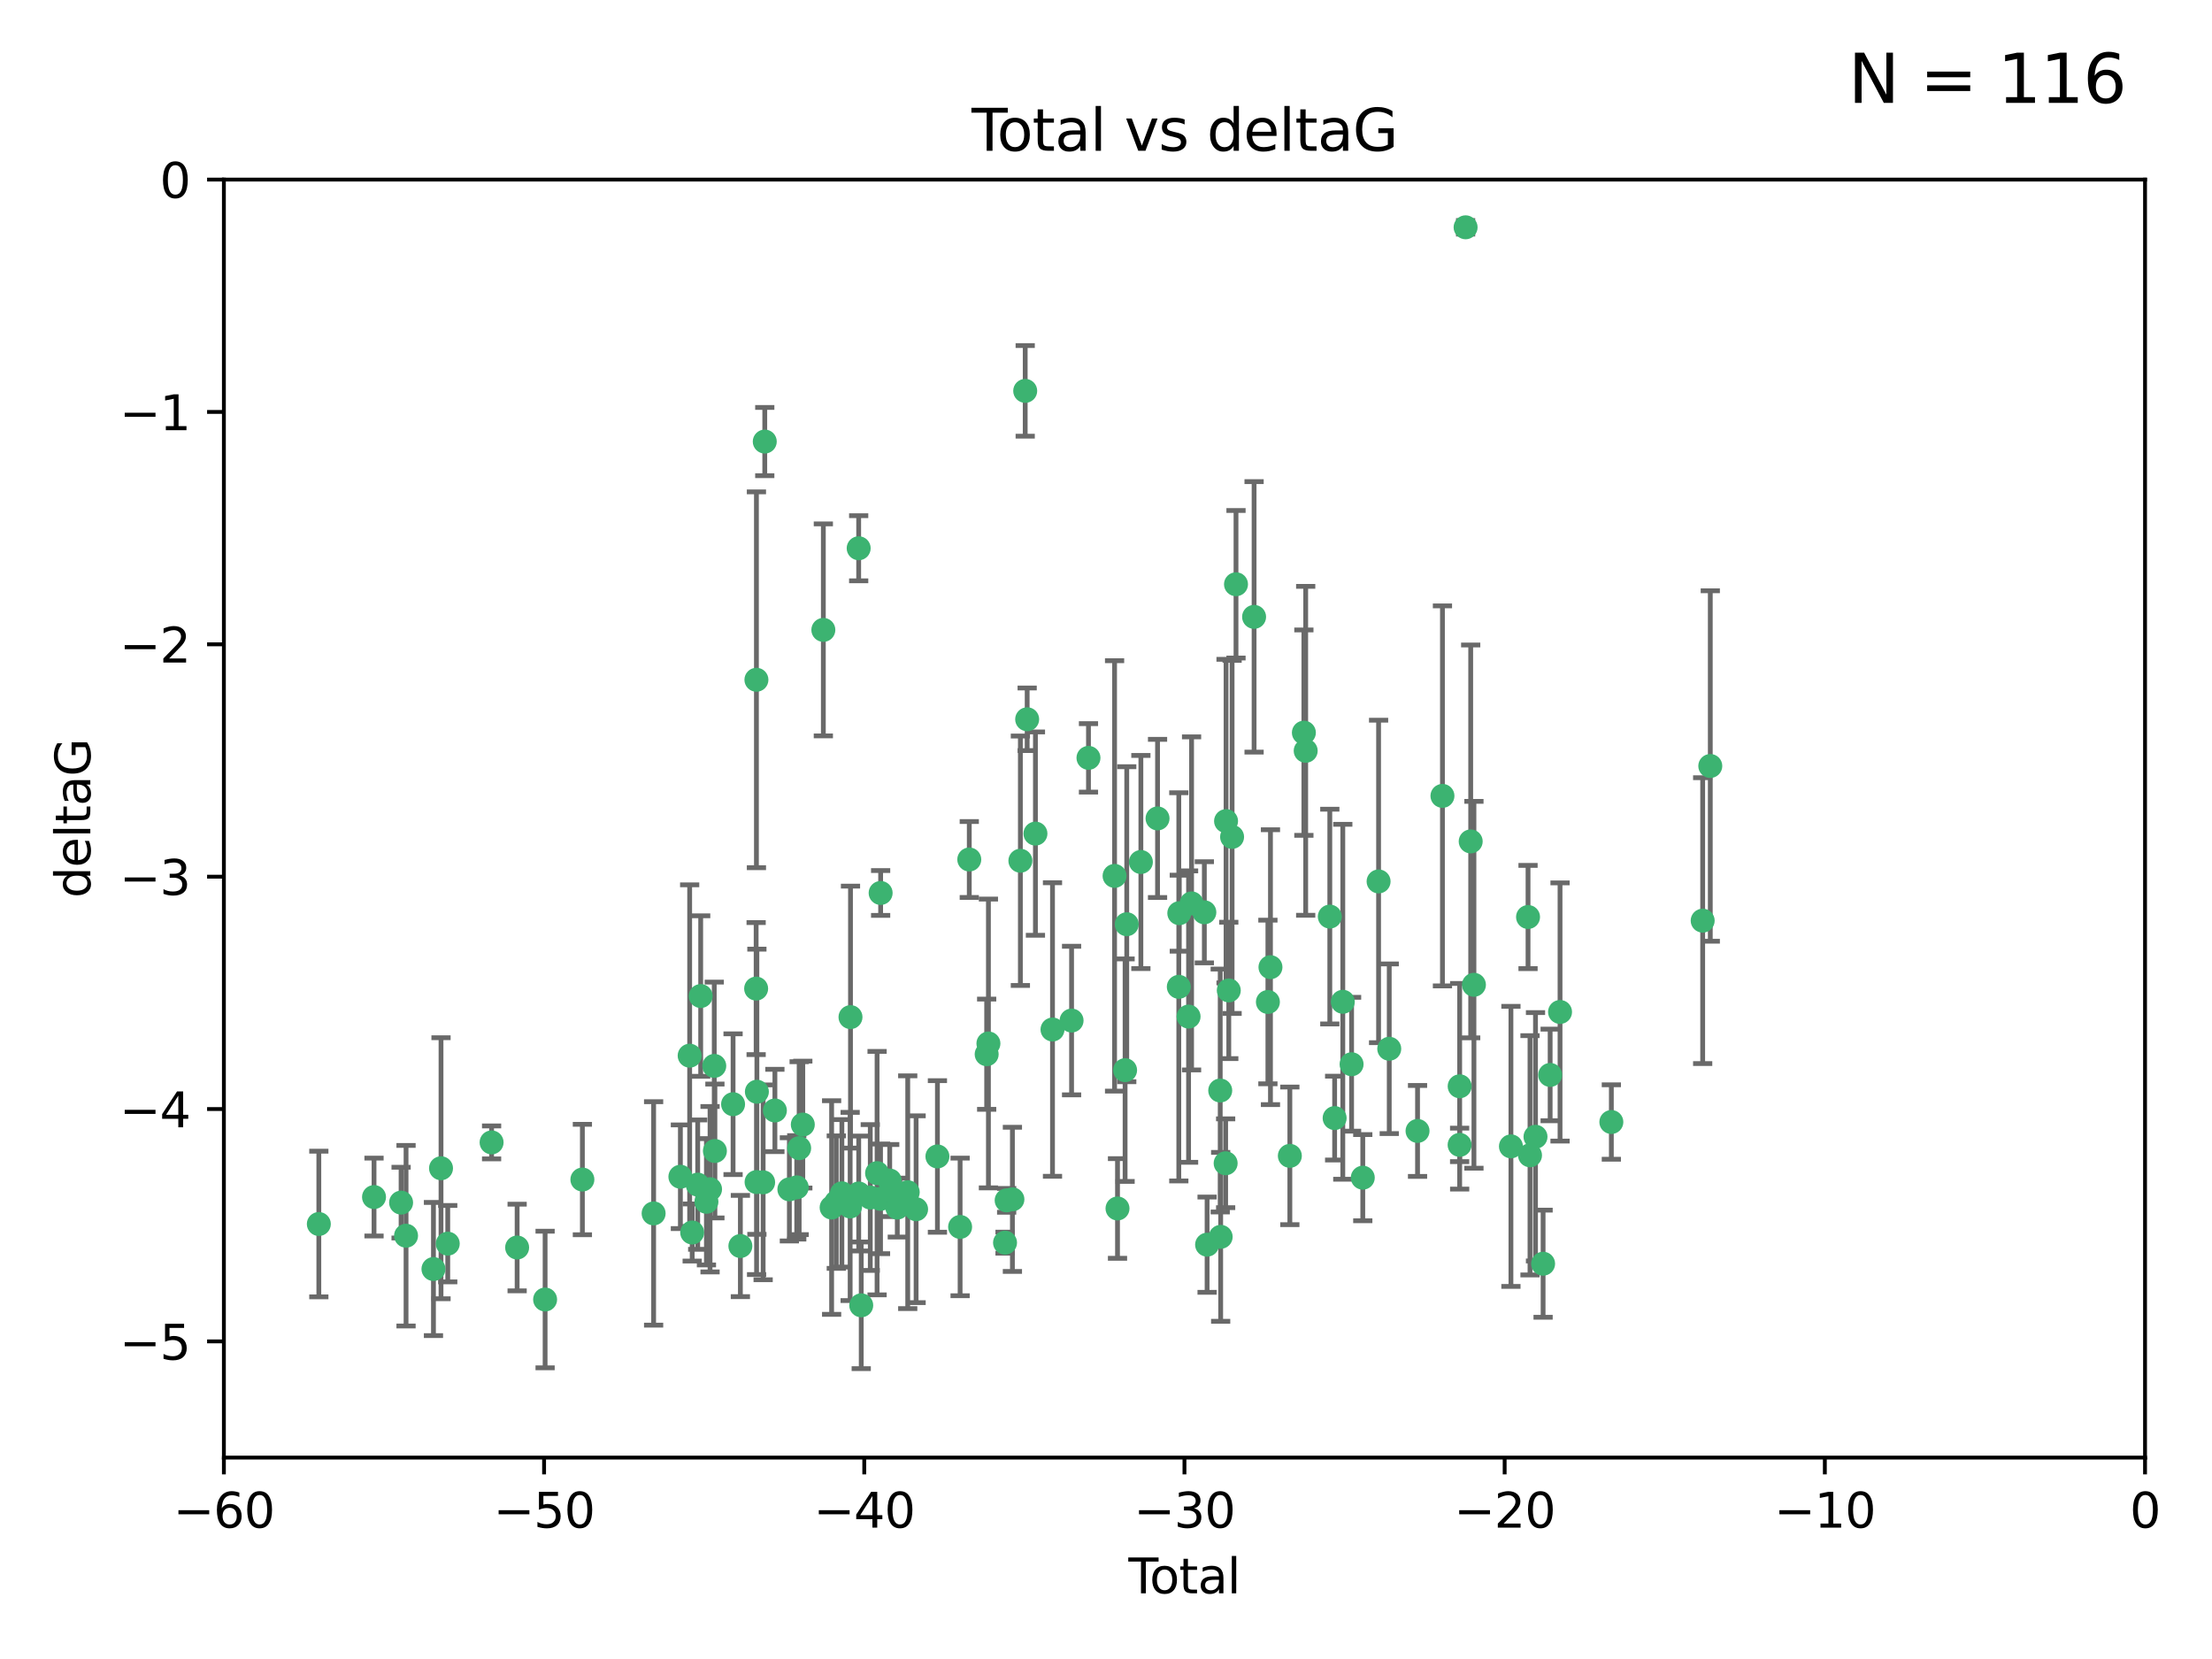 <?xml version="1.0" encoding="utf-8" standalone="no"?>
<!DOCTYPE svg PUBLIC "-//W3C//DTD SVG 1.1//EN"
  "http://www.w3.org/Graphics/SVG/1.1/DTD/svg11.dtd">
<svg xmlns:xlink="http://www.w3.org/1999/xlink" width="460.8pt" height="345.6pt" viewBox="0 0 460.8 345.6" xmlns="http://www.w3.org/2000/svg" version="1.1">
 <defs>
  <style type="text/css">*{stroke-linejoin: round; stroke-linecap: butt}</style>
 </defs>
 <g id="figure_1">
  <g id="patch_1">
   <path d="M 0 345.6 
L 460.8 345.6 
L 460.8 0 
L 0 0 
z
" style="fill: #ffffff"/>
  </g>
  <g id="axes_1">
   <g id="patch_2">
    <path d="M 46.64 303.64 
L 446.85 303.64 
L 446.85 37.411 
L 46.64 37.411 
z
" style="fill: #ffffff"/>
   </g>
   <g id="PathCollection_1">
    <defs>
     <path id="m71a9ce67ea" d="M 0 1.118 
C 0.297 1.118 0.581 1 0.791 0.791 
C 1 0.581 1.118 0.297 1.118 0 
C 1.118 -0.297 1 -0.581 0.791 -0.791 
C 0.581 -1 0.297 -1.118 0 -1.118 
C -0.297 -1.118 -0.581 -1 -0.791 -0.791 
C -1 -0.581 -1.118 -0.297 -1.118 0 
C -1.118 0.297 -1 0.581 -0.791 0.791 
C -0.581 1 -0.297 1.118 0 1.118 
z
" style="stroke: #3cb371"/>
    </defs>
    <g clip-path="url(#p44bf7cbe22)">
     <use xlink:href="#m71a9ce67ea" x="66.419" y="254.983" style="fill: #3cb371; stroke: #3cb371"/>
     <use xlink:href="#m71a9ce67ea" x="77.916" y="249.368" style="fill: #3cb371; stroke: #3cb371"/>
     <use xlink:href="#m71a9ce67ea" x="83.555" y="250.525" style="fill: #3cb371; stroke: #3cb371"/>
     <use xlink:href="#m71a9ce67ea" x="84.587" y="257.423" style="fill: #3cb371; stroke: #3cb371"/>
     <use xlink:href="#m71a9ce67ea" x="90.298" y="264.361" style="fill: #3cb371; stroke: #3cb371"/>
     <use xlink:href="#m71a9ce67ea" x="91.872" y="243.368" style="fill: #3cb371; stroke: #3cb371"/>
     <use xlink:href="#m71a9ce67ea" x="93.274" y="259.077" style="fill: #3cb371; stroke: #3cb371"/>
     <use xlink:href="#m71a9ce67ea" x="102.408" y="237.984" style="fill: #3cb371; stroke: #3cb371"/>
     <use xlink:href="#m71a9ce67ea" x="107.728" y="259.88" style="fill: #3cb371; stroke: #3cb371"/>
     <use xlink:href="#m71a9ce67ea" x="113.556" y="270.711" style="fill: #3cb371; stroke: #3cb371"/>
     <use xlink:href="#m71a9ce67ea" x="121.321" y="245.719" style="fill: #3cb371; stroke: #3cb371"/>
     <use xlink:href="#m71a9ce67ea" x="136.162" y="252.775" style="fill: #3cb371; stroke: #3cb371"/>
     <use xlink:href="#m71a9ce67ea" x="141.738" y="245.136" style="fill: #3cb371; stroke: #3cb371"/>
     <use xlink:href="#m71a9ce67ea" x="143.67" y="219.917" style="fill: #3cb371; stroke: #3cb371"/>
     <use xlink:href="#m71a9ce67ea" x="144.195" y="256.751" style="fill: #3cb371; stroke: #3cb371"/>
     <use xlink:href="#m71a9ce67ea" x="145.344" y="246.78" style="fill: #3cb371; stroke: #3cb371"/>
     <use xlink:href="#m71a9ce67ea" x="145.968" y="207.495" style="fill: #3cb371; stroke: #3cb371"/>
     <use xlink:href="#m71a9ce67ea" x="147.163" y="250.354" style="fill: #3cb371; stroke: #3cb371"/>
     <use xlink:href="#m71a9ce67ea" x="147.917" y="247.734" style="fill: #3cb371; stroke: #3cb371"/>
     <use xlink:href="#m71a9ce67ea" x="148.794" y="222.048" style="fill: #3cb371; stroke: #3cb371"/>
     <use xlink:href="#m71a9ce67ea" x="148.928" y="239.771" style="fill: #3cb371; stroke: #3cb371"/>
     <use xlink:href="#m71a9ce67ea" x="152.712" y="230.024" style="fill: #3cb371; stroke: #3cb371"/>
     <use xlink:href="#m71a9ce67ea" x="154.235" y="259.571" style="fill: #3cb371; stroke: #3cb371"/>
     <use xlink:href="#m71a9ce67ea" x="157.517" y="205.942" style="fill: #3cb371; stroke: #3cb371"/>
     <use xlink:href="#m71a9ce67ea" x="157.577" y="141.609" style="fill: #3cb371; stroke: #3cb371"/>
     <use xlink:href="#m71a9ce67ea" x="157.609" y="246.246" style="fill: #3cb371; stroke: #3cb371"/>
     <use xlink:href="#m71a9ce67ea" x="157.674" y="227.428" style="fill: #3cb371; stroke: #3cb371"/>
     <use xlink:href="#m71a9ce67ea" x="158.976" y="246.299" style="fill: #3cb371; stroke: #3cb371"/>
     <use xlink:href="#m71a9ce67ea" x="159.315" y="91.985" style="fill: #3cb371; stroke: #3cb371"/>
     <use xlink:href="#m71a9ce67ea" x="161.425" y="231.332" style="fill: #3cb371; stroke: #3cb371"/>
     <use xlink:href="#m71a9ce67ea" x="164.441" y="247.763" style="fill: #3cb371; stroke: #3cb371"/>
     <use xlink:href="#m71a9ce67ea" x="165.977" y="247.353" style="fill: #3cb371; stroke: #3cb371"/>
     <use xlink:href="#m71a9ce67ea" x="166.479" y="239.185" style="fill: #3cb371; stroke: #3cb371"/>
     <use xlink:href="#m71a9ce67ea" x="167.239" y="234.269" style="fill: #3cb371; stroke: #3cb371"/>
     <use xlink:href="#m71a9ce67ea" x="171.518" y="131.218" style="fill: #3cb371; stroke: #3cb371"/>
     <use xlink:href="#m71a9ce67ea" x="173.242" y="251.55" style="fill: #3cb371; stroke: #3cb371"/>
     <use xlink:href="#m71a9ce67ea" x="174.214" y="250.426" style="fill: #3cb371; stroke: #3cb371"/>
     <use xlink:href="#m71a9ce67ea" x="175.379" y="248.593" style="fill: #3cb371; stroke: #3cb371"/>
     <use xlink:href="#m71a9ce67ea" x="177.103" y="251.329" style="fill: #3cb371; stroke: #3cb371"/>
     <use xlink:href="#m71a9ce67ea" x="177.174" y="211.882" style="fill: #3cb371; stroke: #3cb371"/>
     <use xlink:href="#m71a9ce67ea" x="178.879" y="114.211" style="fill: #3cb371; stroke: #3cb371"/>
     <use xlink:href="#m71a9ce67ea" x="178.887" y="248.632" style="fill: #3cb371; stroke: #3cb371"/>
     <use xlink:href="#m71a9ce67ea" x="179.41" y="271.922" style="fill: #3cb371; stroke: #3cb371"/>
     <use xlink:href="#m71a9ce67ea" x="181.295" y="249.466" style="fill: #3cb371; stroke: #3cb371"/>
     <use xlink:href="#m71a9ce67ea" x="182.712" y="244.387" style="fill: #3cb371; stroke: #3cb371"/>
     <use xlink:href="#m71a9ce67ea" x="183.43" y="249.742" style="fill: #3cb371; stroke: #3cb371"/>
     <use xlink:href="#m71a9ce67ea" x="183.453" y="186.022" style="fill: #3cb371; stroke: #3cb371"/>
     <use xlink:href="#m71a9ce67ea" x="185.345" y="245.927" style="fill: #3cb371; stroke: #3cb371"/>
     <use xlink:href="#m71a9ce67ea" x="185.962" y="247.876" style="fill: #3cb371; stroke: #3cb371"/>
     <use xlink:href="#m71a9ce67ea" x="186.924" y="251.564" style="fill: #3cb371; stroke: #3cb371"/>
     <use xlink:href="#m71a9ce67ea" x="189.097" y="248.361" style="fill: #3cb371; stroke: #3cb371"/>
     <use xlink:href="#m71a9ce67ea" x="190.84" y="251.904" style="fill: #3cb371; stroke: #3cb371"/>
     <use xlink:href="#m71a9ce67ea" x="195.283" y="240.908" style="fill: #3cb371; stroke: #3cb371"/>
     <use xlink:href="#m71a9ce67ea" x="200.009" y="255.593" style="fill: #3cb371; stroke: #3cb371"/>
     <use xlink:href="#m71a9ce67ea" x="201.918" y="179.048" style="fill: #3cb371; stroke: #3cb371"/>
     <use xlink:href="#m71a9ce67ea" x="205.541" y="219.614" style="fill: #3cb371; stroke: #3cb371"/>
     <use xlink:href="#m71a9ce67ea" x="205.907" y="217.375" style="fill: #3cb371; stroke: #3cb371"/>
     <use xlink:href="#m71a9ce67ea" x="209.368" y="258.871" style="fill: #3cb371; stroke: #3cb371"/>
     <use xlink:href="#m71a9ce67ea" x="209.704" y="250.057" style="fill: #3cb371; stroke: #3cb371"/>
     <use xlink:href="#m71a9ce67ea" x="210.904" y="249.848" style="fill: #3cb371; stroke: #3cb371"/>
     <use xlink:href="#m71a9ce67ea" x="212.564" y="179.309" style="fill: #3cb371; stroke: #3cb371"/>
     <use xlink:href="#m71a9ce67ea" x="213.569" y="81.428" style="fill: #3cb371; stroke: #3cb371"/>
     <use xlink:href="#m71a9ce67ea" x="213.978" y="149.837" style="fill: #3cb371; stroke: #3cb371"/>
     <use xlink:href="#m71a9ce67ea" x="215.7" y="173.656" style="fill: #3cb371; stroke: #3cb371"/>
     <use xlink:href="#m71a9ce67ea" x="219.255" y="214.466" style="fill: #3cb371; stroke: #3cb371"/>
     <use xlink:href="#m71a9ce67ea" x="223.229" y="212.601" style="fill: #3cb371; stroke: #3cb371"/>
     <use xlink:href="#m71a9ce67ea" x="226.75" y="157.878" style="fill: #3cb371; stroke: #3cb371"/>
     <use xlink:href="#m71a9ce67ea" x="232.187" y="182.467" style="fill: #3cb371; stroke: #3cb371"/>
     <use xlink:href="#m71a9ce67ea" x="232.798" y="251.748" style="fill: #3cb371; stroke: #3cb371"/>
     <use xlink:href="#m71a9ce67ea" x="234.377" y="222.933" style="fill: #3cb371; stroke: #3cb371"/>
     <use xlink:href="#m71a9ce67ea" x="234.722" y="192.532" style="fill: #3cb371; stroke: #3cb371"/>
     <use xlink:href="#m71a9ce67ea" x="237.666" y="179.572" style="fill: #3cb371; stroke: #3cb371"/>
     <use xlink:href="#m71a9ce67ea" x="241.138" y="170.494" style="fill: #3cb371; stroke: #3cb371"/>
     <use xlink:href="#m71a9ce67ea" x="245.567" y="205.576" style="fill: #3cb371; stroke: #3cb371"/>
     <use xlink:href="#m71a9ce67ea" x="245.67" y="190.233" style="fill: #3cb371; stroke: #3cb371"/>
     <use xlink:href="#m71a9ce67ea" x="247.603" y="211.773" style="fill: #3cb371; stroke: #3cb371"/>
     <use xlink:href="#m71a9ce67ea" x="248.226" y="188.196" style="fill: #3cb371; stroke: #3cb371"/>
     <use xlink:href="#m71a9ce67ea" x="250.887" y="190.046" style="fill: #3cb371; stroke: #3cb371"/>
     <use xlink:href="#m71a9ce67ea" x="251.46" y="259.29" style="fill: #3cb371; stroke: #3cb371"/>
     <use xlink:href="#m71a9ce67ea" x="254.195" y="227.174" style="fill: #3cb371; stroke: #3cb371"/>
     <use xlink:href="#m71a9ce67ea" x="254.288" y="257.656" style="fill: #3cb371; stroke: #3cb371"/>
     <use xlink:href="#m71a9ce67ea" x="255.324" y="242.33" style="fill: #3cb371; stroke: #3cb371"/>
     <use xlink:href="#m71a9ce67ea" x="255.41" y="171.05" style="fill: #3cb371; stroke: #3cb371"/>
     <use xlink:href="#m71a9ce67ea" x="255.978" y="206.323" style="fill: #3cb371; stroke: #3cb371"/>
     <use xlink:href="#m71a9ce67ea" x="256.666" y="174.342" style="fill: #3cb371; stroke: #3cb371"/>
     <use xlink:href="#m71a9ce67ea" x="257.482" y="121.711" style="fill: #3cb371; stroke: #3cb371"/>
     <use xlink:href="#m71a9ce67ea" x="261.249" y="128.506" style="fill: #3cb371; stroke: #3cb371"/>
     <use xlink:href="#m71a9ce67ea" x="264.127" y="208.73" style="fill: #3cb371; stroke: #3cb371"/>
     <use xlink:href="#m71a9ce67ea" x="264.661" y="201.481" style="fill: #3cb371; stroke: #3cb371"/>
     <use xlink:href="#m71a9ce67ea" x="268.699" y="240.786" style="fill: #3cb371; stroke: #3cb371"/>
     <use xlink:href="#m71a9ce67ea" x="271.622" y="152.625" style="fill: #3cb371; stroke: #3cb371"/>
     <use xlink:href="#m71a9ce67ea" x="272" y="156.408" style="fill: #3cb371; stroke: #3cb371"/>
     <use xlink:href="#m71a9ce67ea" x="277.024" y="190.942" style="fill: #3cb371; stroke: #3cb371"/>
     <use xlink:href="#m71a9ce67ea" x="278.03" y="232.917" style="fill: #3cb371; stroke: #3cb371"/>
     <use xlink:href="#m71a9ce67ea" x="279.729" y="208.69" style="fill: #3cb371; stroke: #3cb371"/>
     <use xlink:href="#m71a9ce67ea" x="281.561" y="221.702" style="fill: #3cb371; stroke: #3cb371"/>
     <use xlink:href="#m71a9ce67ea" x="283.892" y="245.331" style="fill: #3cb371; stroke: #3cb371"/>
     <use xlink:href="#m71a9ce67ea" x="287.186" y="183.618" style="fill: #3cb371; stroke: #3cb371"/>
     <use xlink:href="#m71a9ce67ea" x="289.405" y="218.476" style="fill: #3cb371; stroke: #3cb371"/>
     <use xlink:href="#m71a9ce67ea" x="295.3" y="235.595" style="fill: #3cb371; stroke: #3cb371"/>
     <use xlink:href="#m71a9ce67ea" x="300.489" y="165.798" style="fill: #3cb371; stroke: #3cb371"/>
     <use xlink:href="#m71a9ce67ea" x="304.065" y="238.5" style="fill: #3cb371; stroke: #3cb371"/>
     <use xlink:href="#m71a9ce67ea" x="304.076" y="226.292" style="fill: #3cb371; stroke: #3cb371"/>
     <use xlink:href="#m71a9ce67ea" x="305.312" y="47.35" style="fill: #3cb371; stroke: #3cb371"/>
     <use xlink:href="#m71a9ce67ea" x="306.373" y="175.282" style="fill: #3cb371; stroke: #3cb371"/>
     <use xlink:href="#m71a9ce67ea" x="307.048" y="205.151" style="fill: #3cb371; stroke: #3cb371"/>
     <use xlink:href="#m71a9ce67ea" x="314.755" y="238.81" style="fill: #3cb371; stroke: #3cb371"/>
     <use xlink:href="#m71a9ce67ea" x="318.319" y="191.03" style="fill: #3cb371; stroke: #3cb371"/>
     <use xlink:href="#m71a9ce67ea" x="318.729" y="240.671" style="fill: #3cb371; stroke: #3cb371"/>
     <use xlink:href="#m71a9ce67ea" x="319.873" y="236.811" style="fill: #3cb371; stroke: #3cb371"/>
     <use xlink:href="#m71a9ce67ea" x="321.456" y="263.255" style="fill: #3cb371; stroke: #3cb371"/>
     <use xlink:href="#m71a9ce67ea" x="322.924" y="223.93" style="fill: #3cb371; stroke: #3cb371"/>
     <use xlink:href="#m71a9ce67ea" x="324.985" y="210.812" style="fill: #3cb371; stroke: #3cb371"/>
     <use xlink:href="#m71a9ce67ea" x="335.673" y="233.736" style="fill: #3cb371; stroke: #3cb371"/>
     <use xlink:href="#m71a9ce67ea" x="354.699" y="191.787" style="fill: #3cb371; stroke: #3cb371"/>
     <use xlink:href="#m71a9ce67ea" x="356.285" y="159.571" style="fill: #3cb371; stroke: #3cb371"/>
    </g>
   </g>
   <g id="matplotlib.axis_1">
    <g id="xtick_1">
     <g id="line2d_1">
      <defs>
       <path id="m86a6bf06ff" d="M 0 0 
L 0 3.5 
" style="stroke: #000000; stroke-width: 0.8"/>
      </defs>
      <g>
       <use xlink:href="#m86a6bf06ff" x="46.64" y="303.64" style="stroke: #000000; stroke-width: 0.8"/>
      </g>
     </g>
     <g id="text_1">
      <!-- −60 -->
      <g transform="translate(36.088 318.238)scale(0.1 -0.1)">
       <defs>
        <path id="DejaVuSans-2212" d="M 678 2272 
L 4684 2272 
L 4684 1741 
L 678 1741 
L 678 2272 
z
" transform="scale(0.016)"/>
        <path id="DejaVuSans-36" d="M 2113 2584 
Q 1688 2584 1439 2293 
Q 1191 2003 1191 1497 
Q 1191 994 1439 701 
Q 1688 409 2113 409 
Q 2538 409 2786 701 
Q 3034 994 3034 1497 
Q 3034 2003 2786 2293 
Q 2538 2584 2113 2584 
z
M 3366 4563 
L 3366 3988 
Q 3128 4100 2886 4159 
Q 2644 4219 2406 4219 
Q 1781 4219 1451 3797 
Q 1122 3375 1075 2522 
Q 1259 2794 1537 2939 
Q 1816 3084 2150 3084 
Q 2853 3084 3261 2657 
Q 3669 2231 3669 1497 
Q 3669 778 3244 343 
Q 2819 -91 2113 -91 
Q 1303 -91 875 529 
Q 447 1150 447 2328 
Q 447 3434 972 4092 
Q 1497 4750 2381 4750 
Q 2619 4750 2861 4703 
Q 3103 4656 3366 4563 
z
" transform="scale(0.016)"/>
        <path id="DejaVuSans-30" d="M 2034 4250 
Q 1547 4250 1301 3770 
Q 1056 3291 1056 2328 
Q 1056 1369 1301 889 
Q 1547 409 2034 409 
Q 2525 409 2770 889 
Q 3016 1369 3016 2328 
Q 3016 3291 2770 3770 
Q 2525 4250 2034 4250 
z
M 2034 4750 
Q 2819 4750 3233 4129 
Q 3647 3509 3647 2328 
Q 3647 1150 3233 529 
Q 2819 -91 2034 -91 
Q 1250 -91 836 529 
Q 422 1150 422 2328 
Q 422 3509 836 4129 
Q 1250 4750 2034 4750 
z
" transform="scale(0.016)"/>
       </defs>
       <use xlink:href="#DejaVuSans-2212"/>
       <use xlink:href="#DejaVuSans-36" x="83.789"/>
       <use xlink:href="#DejaVuSans-30" x="147.412"/>
      </g>
     </g>
    </g>
    <g id="xtick_2">
     <g id="line2d_2">
      <g>
       <use xlink:href="#m86a6bf06ff" x="113.342" y="303.64" style="stroke: #000000; stroke-width: 0.8"/>
      </g>
     </g>
     <g id="text_2">
      <!-- −50 -->
      <g transform="translate(102.789 318.238)scale(0.1 -0.1)">
       <defs>
        <path id="DejaVuSans-35" d="M 691 4666 
L 3169 4666 
L 3169 4134 
L 1269 4134 
L 1269 2991 
Q 1406 3038 1543 3061 
Q 1681 3084 1819 3084 
Q 2600 3084 3056 2656 
Q 3513 2228 3513 1497 
Q 3513 744 3044 326 
Q 2575 -91 1722 -91 
Q 1428 -91 1123 -41 
Q 819 9 494 109 
L 494 744 
Q 775 591 1075 516 
Q 1375 441 1709 441 
Q 2250 441 2565 725 
Q 2881 1009 2881 1497 
Q 2881 1984 2565 2268 
Q 2250 2553 1709 2553 
Q 1456 2553 1204 2497 
Q 953 2441 691 2322 
L 691 4666 
z
" transform="scale(0.016)"/>
       </defs>
       <use xlink:href="#DejaVuSans-2212"/>
       <use xlink:href="#DejaVuSans-35" x="83.789"/>
       <use xlink:href="#DejaVuSans-30" x="147.412"/>
      </g>
     </g>
    </g>
    <g id="xtick_3">
     <g id="line2d_3">
      <g>
       <use xlink:href="#m86a6bf06ff" x="180.043" y="303.64" style="stroke: #000000; stroke-width: 0.8"/>
      </g>
     </g>
     <g id="text_3">
      <!-- −40 -->
      <g transform="translate(169.491 318.238)scale(0.1 -0.1)">
       <defs>
        <path id="DejaVuSans-34" d="M 2419 4116 
L 825 1625 
L 2419 1625 
L 2419 4116 
z
M 2253 4666 
L 3047 4666 
L 3047 1625 
L 3713 1625 
L 3713 1100 
L 3047 1100 
L 3047 0 
L 2419 0 
L 2419 1100 
L 313 1100 
L 313 1709 
L 2253 4666 
z
" transform="scale(0.016)"/>
       </defs>
       <use xlink:href="#DejaVuSans-2212"/>
       <use xlink:href="#DejaVuSans-34" x="83.789"/>
       <use xlink:href="#DejaVuSans-30" x="147.412"/>
      </g>
     </g>
    </g>
    <g id="xtick_4">
     <g id="line2d_4">
      <g>
       <use xlink:href="#m86a6bf06ff" x="246.745" y="303.64" style="stroke: #000000; stroke-width: 0.8"/>
      </g>
     </g>
     <g id="text_4">
      <!-- −30 -->
      <g transform="translate(236.193 318.238)scale(0.1 -0.1)">
       <defs>
        <path id="DejaVuSans-33" d="M 2597 2516 
Q 3050 2419 3304 2112 
Q 3559 1806 3559 1356 
Q 3559 666 3084 287 
Q 2609 -91 1734 -91 
Q 1441 -91 1130 -33 
Q 819 25 488 141 
L 488 750 
Q 750 597 1062 519 
Q 1375 441 1716 441 
Q 2309 441 2620 675 
Q 2931 909 2931 1356 
Q 2931 1769 2642 2001 
Q 2353 2234 1838 2234 
L 1294 2234 
L 1294 2753 
L 1863 2753 
Q 2328 2753 2575 2939 
Q 2822 3125 2822 3475 
Q 2822 3834 2567 4026 
Q 2313 4219 1838 4219 
Q 1578 4219 1281 4162 
Q 984 4106 628 3988 
L 628 4550 
Q 988 4650 1302 4700 
Q 1616 4750 1894 4750 
Q 2613 4750 3031 4423 
Q 3450 4097 3450 3541 
Q 3450 3153 3228 2886 
Q 3006 2619 2597 2516 
z
" transform="scale(0.016)"/>
       </defs>
       <use xlink:href="#DejaVuSans-2212"/>
       <use xlink:href="#DejaVuSans-33" x="83.789"/>
       <use xlink:href="#DejaVuSans-30" x="147.412"/>
      </g>
     </g>
    </g>
    <g id="xtick_5">
     <g id="line2d_5">
      <g>
       <use xlink:href="#m86a6bf06ff" x="313.447" y="303.64" style="stroke: #000000; stroke-width: 0.8"/>
      </g>
     </g>
     <g id="text_5">
      <!-- −20 -->
      <g transform="translate(302.894 318.238)scale(0.1 -0.1)">
       <defs>
        <path id="DejaVuSans-32" d="M 1228 531 
L 3431 531 
L 3431 0 
L 469 0 
L 469 531 
Q 828 903 1448 1529 
Q 2069 2156 2228 2338 
Q 2531 2678 2651 2914 
Q 2772 3150 2772 3378 
Q 2772 3750 2511 3984 
Q 2250 4219 1831 4219 
Q 1534 4219 1204 4116 
Q 875 4013 500 3803 
L 500 4441 
Q 881 4594 1212 4672 
Q 1544 4750 1819 4750 
Q 2544 4750 2975 4387 
Q 3406 4025 3406 3419 
Q 3406 3131 3298 2873 
Q 3191 2616 2906 2266 
Q 2828 2175 2409 1742 
Q 1991 1309 1228 531 
z
" transform="scale(0.016)"/>
       </defs>
       <use xlink:href="#DejaVuSans-2212"/>
       <use xlink:href="#DejaVuSans-32" x="83.789"/>
       <use xlink:href="#DejaVuSans-30" x="147.412"/>
      </g>
     </g>
    </g>
    <g id="xtick_6">
     <g id="line2d_6">
      <g>
       <use xlink:href="#m86a6bf06ff" x="380.148" y="303.64" style="stroke: #000000; stroke-width: 0.8"/>
      </g>
     </g>
     <g id="text_6">
      <!-- −10 -->
      <g transform="translate(369.596 318.238)scale(0.1 -0.1)">
       <defs>
        <path id="DejaVuSans-31" d="M 794 531 
L 1825 531 
L 1825 4091 
L 703 3866 
L 703 4441 
L 1819 4666 
L 2450 4666 
L 2450 531 
L 3481 531 
L 3481 0 
L 794 0 
L 794 531 
z
" transform="scale(0.016)"/>
       </defs>
       <use xlink:href="#DejaVuSans-2212"/>
       <use xlink:href="#DejaVuSans-31" x="83.789"/>
       <use xlink:href="#DejaVuSans-30" x="147.412"/>
      </g>
     </g>
    </g>
    <g id="xtick_7">
     <g id="line2d_7">
      <g>
       <use xlink:href="#m86a6bf06ff" x="446.85" y="303.64" style="stroke: #000000; stroke-width: 0.8"/>
      </g>
     </g>
     <g id="text_7">
      <!-- 0 -->
      <g transform="translate(443.669 318.238)scale(0.1 -0.1)">
       <use xlink:href="#DejaVuSans-30"/>
      </g>
     </g>
    </g>
    <g id="text_8">
     <!-- Total -->
     <g transform="translate(235.068 331.917)scale(0.1 -0.1)">
      <defs>
       <path id="DejaVuSans-54" d="M -19 4666 
L 3928 4666 
L 3928 4134 
L 2272 4134 
L 2272 0 
L 1638 0 
L 1638 4134 
L -19 4134 
L -19 4666 
z
" transform="scale(0.016)"/>
       <path id="DejaVuSans-6f" d="M 1959 3097 
Q 1497 3097 1228 2736 
Q 959 2375 959 1747 
Q 959 1119 1226 758 
Q 1494 397 1959 397 
Q 2419 397 2687 759 
Q 2956 1122 2956 1747 
Q 2956 2369 2687 2733 
Q 2419 3097 1959 3097 
z
M 1959 3584 
Q 2709 3584 3137 3096 
Q 3566 2609 3566 1747 
Q 3566 888 3137 398 
Q 2709 -91 1959 -91 
Q 1206 -91 779 398 
Q 353 888 353 1747 
Q 353 2609 779 3096 
Q 1206 3584 1959 3584 
z
" transform="scale(0.016)"/>
       <path id="DejaVuSans-74" d="M 1172 4494 
L 1172 3500 
L 2356 3500 
L 2356 3053 
L 1172 3053 
L 1172 1153 
Q 1172 725 1289 603 
Q 1406 481 1766 481 
L 2356 481 
L 2356 0 
L 1766 0 
Q 1100 0 847 248 
Q 594 497 594 1153 
L 594 3053 
L 172 3053 
L 172 3500 
L 594 3500 
L 594 4494 
L 1172 4494 
z
" transform="scale(0.016)"/>
       <path id="DejaVuSans-61" d="M 2194 1759 
Q 1497 1759 1228 1600 
Q 959 1441 959 1056 
Q 959 750 1161 570 
Q 1363 391 1709 391 
Q 2188 391 2477 730 
Q 2766 1069 2766 1631 
L 2766 1759 
L 2194 1759 
z
M 3341 1997 
L 3341 0 
L 2766 0 
L 2766 531 
Q 2569 213 2275 61 
Q 1981 -91 1556 -91 
Q 1019 -91 701 211 
Q 384 513 384 1019 
Q 384 1609 779 1909 
Q 1175 2209 1959 2209 
L 2766 2209 
L 2766 2266 
Q 2766 2663 2505 2880 
Q 2244 3097 1772 3097 
Q 1472 3097 1187 3025 
Q 903 2953 641 2809 
L 641 3341 
Q 956 3463 1253 3523 
Q 1550 3584 1831 3584 
Q 2591 3584 2966 3190 
Q 3341 2797 3341 1997 
z
" transform="scale(0.016)"/>
       <path id="DejaVuSans-6c" d="M 603 4863 
L 1178 4863 
L 1178 0 
L 603 0 
L 603 4863 
z
" transform="scale(0.016)"/>
      </defs>
      <use xlink:href="#DejaVuSans-54"/>
      <use xlink:href="#DejaVuSans-6f" x="44.084"/>
      <use xlink:href="#DejaVuSans-74" x="105.266"/>
      <use xlink:href="#DejaVuSans-61" x="144.475"/>
      <use xlink:href="#DejaVuSans-6c" x="205.754"/>
     </g>
    </g>
   </g>
   <g id="matplotlib.axis_2">
    <g id="ytick_1">
     <g id="line2d_8">
      <defs>
       <path id="m23e004f7c2" d="M 0 0 
L -3.5 0 
" style="stroke: #000000; stroke-width: 0.8"/>
      </defs>
      <g>
       <use xlink:href="#m23e004f7c2" x="46.64" y="279.437" style="stroke: #000000; stroke-width: 0.8"/>
      </g>
     </g>
     <g id="text_9">
      <!-- −5 -->
      <g transform="translate(24.898 283.237)scale(0.1 -0.1)">
       <use xlink:href="#DejaVuSans-2212"/>
       <use xlink:href="#DejaVuSans-35" x="83.789"/>
      </g>
     </g>
    </g>
    <g id="ytick_2">
     <g id="line2d_9">
      <g>
       <use xlink:href="#m23e004f7c2" x="46.64" y="231.032" style="stroke: #000000; stroke-width: 0.8"/>
      </g>
     </g>
     <g id="text_10">
      <!-- −4 -->
      <g transform="translate(24.898 234.831)scale(0.1 -0.1)">
       <use xlink:href="#DejaVuSans-2212"/>
       <use xlink:href="#DejaVuSans-34" x="83.789"/>
      </g>
     </g>
    </g>
    <g id="ytick_3">
     <g id="line2d_10">
      <g>
       <use xlink:href="#m23e004f7c2" x="46.64" y="182.627" style="stroke: #000000; stroke-width: 0.8"/>
      </g>
     </g>
     <g id="text_11">
      <!-- −3 -->
      <g transform="translate(24.898 186.426)scale(0.1 -0.1)">
       <use xlink:href="#DejaVuSans-2212"/>
       <use xlink:href="#DejaVuSans-33" x="83.789"/>
      </g>
     </g>
    </g>
    <g id="ytick_4">
     <g id="line2d_11">
      <g>
       <use xlink:href="#m23e004f7c2" x="46.64" y="134.222" style="stroke: #000000; stroke-width: 0.8"/>
      </g>
     </g>
     <g id="text_12">
      <!-- −2 -->
      <g transform="translate(24.898 138.021)scale(0.1 -0.1)">
       <use xlink:href="#DejaVuSans-2212"/>
       <use xlink:href="#DejaVuSans-32" x="83.789"/>
      </g>
     </g>
    </g>
    <g id="ytick_5">
     <g id="line2d_12">
      <g>
       <use xlink:href="#m23e004f7c2" x="46.64" y="85.816" style="stroke: #000000; stroke-width: 0.8"/>
      </g>
     </g>
     <g id="text_13">
      <!-- −1 -->
      <g transform="translate(24.898 89.616)scale(0.1 -0.1)">
       <use xlink:href="#DejaVuSans-2212"/>
       <use xlink:href="#DejaVuSans-31" x="83.789"/>
      </g>
     </g>
    </g>
    <g id="ytick_6">
     <g id="line2d_13">
      <g>
       <use xlink:href="#m23e004f7c2" x="46.64" y="37.411" style="stroke: #000000; stroke-width: 0.8"/>
      </g>
     </g>
     <g id="text_14">
      <!-- 0 -->
      <g transform="translate(33.278 41.21)scale(0.1 -0.1)">
       <use xlink:href="#DejaVuSans-30"/>
      </g>
     </g>
    </g>
    <g id="text_15">
     <!-- deltaG -->
     <g transform="translate(18.818 187.064)rotate(-90)scale(0.1 -0.1)">
      <defs>
       <path id="DejaVuSans-64" d="M 2906 2969 
L 2906 4863 
L 3481 4863 
L 3481 0 
L 2906 0 
L 2906 525 
Q 2725 213 2448 61 
Q 2172 -91 1784 -91 
Q 1150 -91 751 415 
Q 353 922 353 1747 
Q 353 2572 751 3078 
Q 1150 3584 1784 3584 
Q 2172 3584 2448 3432 
Q 2725 3281 2906 2969 
z
M 947 1747 
Q 947 1113 1208 752 
Q 1469 391 1925 391 
Q 2381 391 2643 752 
Q 2906 1113 2906 1747 
Q 2906 2381 2643 2742 
Q 2381 3103 1925 3103 
Q 1469 3103 1208 2742 
Q 947 2381 947 1747 
z
" transform="scale(0.016)"/>
       <path id="DejaVuSans-65" d="M 3597 1894 
L 3597 1613 
L 953 1613 
Q 991 1019 1311 708 
Q 1631 397 2203 397 
Q 2534 397 2845 478 
Q 3156 559 3463 722 
L 3463 178 
Q 3153 47 2828 -22 
Q 2503 -91 2169 -91 
Q 1331 -91 842 396 
Q 353 884 353 1716 
Q 353 2575 817 3079 
Q 1281 3584 2069 3584 
Q 2775 3584 3186 3129 
Q 3597 2675 3597 1894 
z
M 3022 2063 
Q 3016 2534 2758 2815 
Q 2500 3097 2075 3097 
Q 1594 3097 1305 2825 
Q 1016 2553 972 2059 
L 3022 2063 
z
" transform="scale(0.016)"/>
       <path id="DejaVuSans-47" d="M 3809 666 
L 3809 1919 
L 2778 1919 
L 2778 2438 
L 4434 2438 
L 4434 434 
Q 4069 175 3628 42 
Q 3188 -91 2688 -91 
Q 1594 -91 976 548 
Q 359 1188 359 2328 
Q 359 3472 976 4111 
Q 1594 4750 2688 4750 
Q 3144 4750 3555 4637 
Q 3966 4525 4313 4306 
L 4313 3634 
Q 3963 3931 3569 4081 
Q 3175 4231 2741 4231 
Q 1884 4231 1454 3753 
Q 1025 3275 1025 2328 
Q 1025 1384 1454 906 
Q 1884 428 2741 428 
Q 3075 428 3337 486 
Q 3600 544 3809 666 
z
" transform="scale(0.016)"/>
      </defs>
      <use xlink:href="#DejaVuSans-64"/>
      <use xlink:href="#DejaVuSans-65" x="63.477"/>
      <use xlink:href="#DejaVuSans-6c" x="125"/>
      <use xlink:href="#DejaVuSans-74" x="152.783"/>
      <use xlink:href="#DejaVuSans-61" x="191.992"/>
      <use xlink:href="#DejaVuSans-47" x="253.271"/>
     </g>
    </g>
   </g>
   <g id="LineCollection_1">
    <path d="M 66.419 270.155 
L 66.419 239.811 
" clip-path="url(#p44bf7cbe22)" style="fill: none; stroke: #696969"/>
    <path d="M 77.916 257.476 
L 77.916 241.26 
" clip-path="url(#p44bf7cbe22)" style="fill: none; stroke: #696969"/>
    <path d="M 83.555 257.892 
L 83.555 243.157 
" clip-path="url(#p44bf7cbe22)" style="fill: none; stroke: #696969"/>
    <path d="M 84.587 276.229 
L 84.587 238.617 
" clip-path="url(#p44bf7cbe22)" style="fill: none; stroke: #696969"/>
    <path d="M 90.298 278.232 
L 90.298 250.491 
" clip-path="url(#p44bf7cbe22)" style="fill: none; stroke: #696969"/>
    <path d="M 91.872 270.554 
L 91.872 216.181 
" clip-path="url(#p44bf7cbe22)" style="fill: none; stroke: #696969"/>
    <path d="M 93.274 267.033 
L 93.274 251.122 
" clip-path="url(#p44bf7cbe22)" style="fill: none; stroke: #696969"/>
    <path d="M 102.408 241.415 
L 102.408 234.553 
" clip-path="url(#p44bf7cbe22)" style="fill: none; stroke: #696969"/>
    <path d="M 107.728 268.904 
L 107.728 250.857 
" clip-path="url(#p44bf7cbe22)" style="fill: none; stroke: #696969"/>
    <path d="M 113.556 284.942 
L 113.556 256.479 
" clip-path="url(#p44bf7cbe22)" style="fill: none; stroke: #696969"/>
    <path d="M 121.321 257.222 
L 121.321 234.216 
" clip-path="url(#p44bf7cbe22)" style="fill: none; stroke: #696969"/>
    <path d="M 136.162 276.048 
L 136.162 229.502 
" clip-path="url(#p44bf7cbe22)" style="fill: none; stroke: #696969"/>
    <path d="M 141.738 255.934 
L 141.738 234.337 
" clip-path="url(#p44bf7cbe22)" style="fill: none; stroke: #696969"/>
    <path d="M 143.67 255.508 
L 143.67 184.325 
" clip-path="url(#p44bf7cbe22)" style="fill: none; stroke: #696969"/>
    <path d="M 144.195 262.697 
L 144.195 250.804 
" clip-path="url(#p44bf7cbe22)" style="fill: none; stroke: #696969"/>
    <path d="M 145.344 260.254 
L 145.344 233.306 
" clip-path="url(#p44bf7cbe22)" style="fill: none; stroke: #696969"/>
    <path d="M 145.968 224.214 
L 145.968 190.775 
" clip-path="url(#p44bf7cbe22)" style="fill: none; stroke: #696969"/>
    <path d="M 147.163 263.512 
L 147.163 237.195 
" clip-path="url(#p44bf7cbe22)" style="fill: none; stroke: #696969"/>
    <path d="M 147.917 264.964 
L 147.917 230.503 
" clip-path="url(#p44bf7cbe22)" style="fill: none; stroke: #696969"/>
    <path d="M 148.794 239.508 
L 148.794 204.588 
" clip-path="url(#p44bf7cbe22)" style="fill: none; stroke: #696969"/>
    <path d="M 148.928 253.716 
L 148.928 225.827 
" clip-path="url(#p44bf7cbe22)" style="fill: none; stroke: #696969"/>
    <path d="M 152.712 244.68 
L 152.712 215.367 
" clip-path="url(#p44bf7cbe22)" style="fill: none; stroke: #696969"/>
    <path d="M 154.235 270.116 
L 154.235 249.026 
" clip-path="url(#p44bf7cbe22)" style="fill: none; stroke: #696969"/>
    <path d="M 157.517 219.695 
L 157.517 192.189 
" clip-path="url(#p44bf7cbe22)" style="fill: none; stroke: #696969"/>
    <path d="M 157.577 180.758 
L 157.577 102.46 
" clip-path="url(#p44bf7cbe22)" style="fill: none; stroke: #696969"/>
    <path d="M 157.609 265.512 
L 157.609 226.981 
" clip-path="url(#p44bf7cbe22)" style="fill: none; stroke: #696969"/>
    <path d="M 157.674 257.131 
L 157.674 197.725 
" clip-path="url(#p44bf7cbe22)" style="fill: none; stroke: #696969"/>
    <path d="M 158.976 266.591 
L 158.976 226.008 
" clip-path="url(#p44bf7cbe22)" style="fill: none; stroke: #696969"/>
    <path d="M 159.315 99.095 
L 159.315 84.876 
" clip-path="url(#p44bf7cbe22)" style="fill: none; stroke: #696969"/>
    <path d="M 161.425 239.908 
L 161.425 222.755 
" clip-path="url(#p44bf7cbe22)" style="fill: none; stroke: #696969"/>
    <path d="M 164.441 258.514 
L 164.441 237.011 
" clip-path="url(#p44bf7cbe22)" style="fill: none; stroke: #696969"/>
    <path d="M 165.977 258.126 
L 165.977 236.58 
" clip-path="url(#p44bf7cbe22)" style="fill: none; stroke: #696969"/>
    <path d="M 166.479 257.197 
L 166.479 221.173 
" clip-path="url(#p44bf7cbe22)" style="fill: none; stroke: #696969"/>
    <path d="M 167.239 247.487 
L 167.239 221.052 
" clip-path="url(#p44bf7cbe22)" style="fill: none; stroke: #696969"/>
    <path d="M 171.518 153.297 
L 171.518 109.139 
" clip-path="url(#p44bf7cbe22)" style="fill: none; stroke: #696969"/>
    <path d="M 173.242 273.8 
L 173.242 229.299 
" clip-path="url(#p44bf7cbe22)" style="fill: none; stroke: #696969"/>
    <path d="M 174.214 264.226 
L 174.214 236.626 
" clip-path="url(#p44bf7cbe22)" style="fill: none; stroke: #696969"/>
    <path d="M 175.379 263.956 
L 175.379 233.23 
" clip-path="url(#p44bf7cbe22)" style="fill: none; stroke: #696969"/>
    <path d="M 177.103 270.93 
L 177.103 231.728 
" clip-path="url(#p44bf7cbe22)" style="fill: none; stroke: #696969"/>
    <path d="M 177.174 239.166 
L 177.174 184.597 
" clip-path="url(#p44bf7cbe22)" style="fill: none; stroke: #696969"/>
    <path d="M 178.879 120.995 
L 178.879 107.427 
" clip-path="url(#p44bf7cbe22)" style="fill: none; stroke: #696969"/>
    <path d="M 178.887 260.598 
L 178.887 236.665 
" clip-path="url(#p44bf7cbe22)" style="fill: none; stroke: #696969"/>
    <path d="M 179.41 285.112 
L 179.41 258.731 
" clip-path="url(#p44bf7cbe22)" style="fill: none; stroke: #696969"/>
    <path d="M 181.295 264.652 
L 181.295 234.281 
" clip-path="url(#p44bf7cbe22)" style="fill: none; stroke: #696969"/>
    <path d="M 182.712 269.744 
L 182.712 219.03 
" clip-path="url(#p44bf7cbe22)" style="fill: none; stroke: #696969"/>
    <path d="M 183.43 261.161 
L 183.43 238.322 
" clip-path="url(#p44bf7cbe22)" style="fill: none; stroke: #696969"/>
    <path d="M 183.453 190.691 
L 183.453 181.352 
" clip-path="url(#p44bf7cbe22)" style="fill: none; stroke: #696969"/>
    <path d="M 185.345 253.43 
L 185.345 238.424 
" clip-path="url(#p44bf7cbe22)" style="fill: none; stroke: #696969"/>
    <path d="M 185.962 249.693 
L 185.962 246.059 
" clip-path="url(#p44bf7cbe22)" style="fill: none; stroke: #696969"/>
    <path d="M 186.924 257.702 
L 186.924 245.427 
" clip-path="url(#p44bf7cbe22)" style="fill: none; stroke: #696969"/>
    <path d="M 189.097 272.603 
L 189.097 224.118 
" clip-path="url(#p44bf7cbe22)" style="fill: none; stroke: #696969"/>
    <path d="M 190.84 271.363 
L 190.84 232.446 
" clip-path="url(#p44bf7cbe22)" style="fill: none; stroke: #696969"/>
    <path d="M 195.283 256.695 
L 195.283 225.122 
" clip-path="url(#p44bf7cbe22)" style="fill: none; stroke: #696969"/>
    <path d="M 200.009 269.927 
L 200.009 241.26 
" clip-path="url(#p44bf7cbe22)" style="fill: none; stroke: #696969"/>
    <path d="M 201.918 186.957 
L 201.918 171.14 
" clip-path="url(#p44bf7cbe22)" style="fill: none; stroke: #696969"/>
    <path d="M 205.541 231.097 
L 205.541 208.132 
" clip-path="url(#p44bf7cbe22)" style="fill: none; stroke: #696969"/>
    <path d="M 205.907 247.455 
L 205.907 187.294 
" clip-path="url(#p44bf7cbe22)" style="fill: none; stroke: #696969"/>
    <path d="M 209.368 261.063 
L 209.368 256.678 
" clip-path="url(#p44bf7cbe22)" style="fill: none; stroke: #696969"/>
    <path d="M 209.704 252.54 
L 209.704 247.575 
" clip-path="url(#p44bf7cbe22)" style="fill: none; stroke: #696969"/>
    <path d="M 210.904 264.863 
L 210.904 234.833 
" clip-path="url(#p44bf7cbe22)" style="fill: none; stroke: #696969"/>
    <path d="M 212.564 205.29 
L 212.564 153.329 
" clip-path="url(#p44bf7cbe22)" style="fill: none; stroke: #696969"/>
    <path d="M 213.569 90.862 
L 213.569 71.993 
" clip-path="url(#p44bf7cbe22)" style="fill: none; stroke: #696969"/>
    <path d="M 213.978 156.355 
L 213.978 143.318 
" clip-path="url(#p44bf7cbe22)" style="fill: none; stroke: #696969"/>
    <path d="M 215.7 194.836 
L 215.7 152.476 
" clip-path="url(#p44bf7cbe22)" style="fill: none; stroke: #696969"/>
    <path d="M 219.255 245.044 
L 219.255 183.888 
" clip-path="url(#p44bf7cbe22)" style="fill: none; stroke: #696969"/>
    <path d="M 223.229 228.078 
L 223.229 197.125 
" clip-path="url(#p44bf7cbe22)" style="fill: none; stroke: #696969"/>
    <path d="M 226.75 165.005 
L 226.75 150.751 
" clip-path="url(#p44bf7cbe22)" style="fill: none; stroke: #696969"/>
    <path d="M 232.187 227.298 
L 232.187 137.636 
" clip-path="url(#p44bf7cbe22)" style="fill: none; stroke: #696969"/>
    <path d="M 232.798 262.128 
L 232.798 241.367 
" clip-path="url(#p44bf7cbe22)" style="fill: none; stroke: #696969"/>
    <path d="M 234.377 246.109 
L 234.377 199.756 
" clip-path="url(#p44bf7cbe22)" style="fill: none; stroke: #696969"/>
    <path d="M 234.722 225.345 
L 234.722 159.72 
" clip-path="url(#p44bf7cbe22)" style="fill: none; stroke: #696969"/>
    <path d="M 237.666 201.773 
L 237.666 157.372 
" clip-path="url(#p44bf7cbe22)" style="fill: none; stroke: #696969"/>
    <path d="M 241.138 186.972 
L 241.138 154.016 
" clip-path="url(#p44bf7cbe22)" style="fill: none; stroke: #696969"/>
    <path d="M 245.567 246.008 
L 245.567 165.144 
" clip-path="url(#p44bf7cbe22)" style="fill: none; stroke: #696969"/>
    <path d="M 245.67 198.148 
L 245.67 182.318 
" clip-path="url(#p44bf7cbe22)" style="fill: none; stroke: #696969"/>
    <path d="M 247.603 242.126 
L 247.603 181.42 
" clip-path="url(#p44bf7cbe22)" style="fill: none; stroke: #696969"/>
    <path d="M 248.226 222.889 
L 248.226 153.503 
" clip-path="url(#p44bf7cbe22)" style="fill: none; stroke: #696969"/>
    <path d="M 250.887 200.584 
L 250.887 179.507 
" clip-path="url(#p44bf7cbe22)" style="fill: none; stroke: #696969"/>
    <path d="M 251.46 269.212 
L 251.46 249.368 
" clip-path="url(#p44bf7cbe22)" style="fill: none; stroke: #696969"/>
    <path d="M 254.195 252.472 
L 254.195 201.876 
" clip-path="url(#p44bf7cbe22)" style="fill: none; stroke: #696969"/>
    <path d="M 254.288 275.252 
L 254.288 240.061 
" clip-path="url(#p44bf7cbe22)" style="fill: none; stroke: #696969"/>
    <path d="M 255.324 251.582 
L 255.324 233.078 
" clip-path="url(#p44bf7cbe22)" style="fill: none; stroke: #696969"/>
    <path d="M 255.41 204.754 
L 255.41 137.346 
" clip-path="url(#p44bf7cbe22)" style="fill: none; stroke: #696969"/>
    <path d="M 255.978 220.528 
L 255.978 192.117 
" clip-path="url(#p44bf7cbe22)" style="fill: none; stroke: #696969"/>
    <path d="M 256.666 211.12 
L 256.666 137.565 
" clip-path="url(#p44bf7cbe22)" style="fill: none; stroke: #696969"/>
    <path d="M 257.482 137.078 
L 257.482 106.345 
" clip-path="url(#p44bf7cbe22)" style="fill: none; stroke: #696969"/>
    <path d="M 261.249 156.681 
L 261.249 100.33 
" clip-path="url(#p44bf7cbe22)" style="fill: none; stroke: #696969"/>
    <path d="M 264.127 225.774 
L 264.127 191.686 
" clip-path="url(#p44bf7cbe22)" style="fill: none; stroke: #696969"/>
    <path d="M 264.661 230.111 
L 264.661 172.85 
" clip-path="url(#p44bf7cbe22)" style="fill: none; stroke: #696969"/>
    <path d="M 268.699 255.12 
L 268.699 226.452 
" clip-path="url(#p44bf7cbe22)" style="fill: none; stroke: #696969"/>
    <path d="M 271.622 174.018 
L 271.622 131.232 
" clip-path="url(#p44bf7cbe22)" style="fill: none; stroke: #696969"/>
    <path d="M 272 190.67 
L 272 122.145 
" clip-path="url(#p44bf7cbe22)" style="fill: none; stroke: #696969"/>
    <path d="M 277.024 213.309 
L 277.024 168.575 
" clip-path="url(#p44bf7cbe22)" style="fill: none; stroke: #696969"/>
    <path d="M 278.03 241.649 
L 278.03 224.185 
" clip-path="url(#p44bf7cbe22)" style="fill: none; stroke: #696969"/>
    <path d="M 279.729 245.657 
L 279.729 171.722 
" clip-path="url(#p44bf7cbe22)" style="fill: none; stroke: #696969"/>
    <path d="M 281.561 235.643 
L 281.561 207.761 
" clip-path="url(#p44bf7cbe22)" style="fill: none; stroke: #696969"/>
    <path d="M 283.892 254.309 
L 283.892 236.353 
" clip-path="url(#p44bf7cbe22)" style="fill: none; stroke: #696969"/>
    <path d="M 287.186 217.205 
L 287.186 150.03 
" clip-path="url(#p44bf7cbe22)" style="fill: none; stroke: #696969"/>
    <path d="M 289.405 236.148 
L 289.405 200.803 
" clip-path="url(#p44bf7cbe22)" style="fill: none; stroke: #696969"/>
    <path d="M 295.3 245.067 
L 295.3 226.124 
" clip-path="url(#p44bf7cbe22)" style="fill: none; stroke: #696969"/>
    <path d="M 300.489 205.383 
L 300.489 126.213 
" clip-path="url(#p44bf7cbe22)" style="fill: none; stroke: #696969"/>
    <path d="M 304.065 241.987 
L 304.065 235.013 
" clip-path="url(#p44bf7cbe22)" style="fill: none; stroke: #696969"/>
    <path d="M 304.076 247.709 
L 304.076 204.875 
" clip-path="url(#p44bf7cbe22)" style="fill: none; stroke: #696969"/>
    <path d="M 305.312 48.763 
L 305.312 45.937 
" clip-path="url(#p44bf7cbe22)" style="fill: none; stroke: #696969"/>
    <path d="M 306.373 216.197 
L 306.373 134.366 
" clip-path="url(#p44bf7cbe22)" style="fill: none; stroke: #696969"/>
    <path d="M 307.048 243.361 
L 307.048 166.941 
" clip-path="url(#p44bf7cbe22)" style="fill: none; stroke: #696969"/>
    <path d="M 314.755 267.981 
L 314.755 209.639 
" clip-path="url(#p44bf7cbe22)" style="fill: none; stroke: #696969"/>
    <path d="M 318.319 201.782 
L 318.319 180.278 
" clip-path="url(#p44bf7cbe22)" style="fill: none; stroke: #696969"/>
    <path d="M 318.729 265.593 
L 318.729 215.748 
" clip-path="url(#p44bf7cbe22)" style="fill: none; stroke: #696969"/>
    <path d="M 319.873 262.681 
L 319.873 210.941 
" clip-path="url(#p44bf7cbe22)" style="fill: none; stroke: #696969"/>
    <path d="M 321.456 274.413 
L 321.456 252.097 
" clip-path="url(#p44bf7cbe22)" style="fill: none; stroke: #696969"/>
    <path d="M 322.924 233.473 
L 322.924 214.387 
" clip-path="url(#p44bf7cbe22)" style="fill: none; stroke: #696969"/>
    <path d="M 324.985 237.702 
L 324.985 183.921 
" clip-path="url(#p44bf7cbe22)" style="fill: none; stroke: #696969"/>
    <path d="M 335.673 241.488 
L 335.673 225.984 
" clip-path="url(#p44bf7cbe22)" style="fill: none; stroke: #696969"/>
    <path d="M 354.699 221.56 
L 354.699 162.013 
" clip-path="url(#p44bf7cbe22)" style="fill: none; stroke: #696969"/>
    <path d="M 356.285 196.073 
L 356.285 123.068 
" clip-path="url(#p44bf7cbe22)" style="fill: none; stroke: #696969"/>
   </g>
   <g id="line2d_14">
    <defs>
     <path id="m1ff9d4200d" d="M 2 0 
L -2 -0 
" style="stroke: #696969"/>
    </defs>
    <g clip-path="url(#p44bf7cbe22)">
     <use xlink:href="#m1ff9d4200d" x="66.419" y="270.155" style="fill: #696969; stroke: #696969"/>
     <use xlink:href="#m1ff9d4200d" x="77.916" y="257.476" style="fill: #696969; stroke: #696969"/>
     <use xlink:href="#m1ff9d4200d" x="83.555" y="257.892" style="fill: #696969; stroke: #696969"/>
     <use xlink:href="#m1ff9d4200d" x="84.587" y="276.229" style="fill: #696969; stroke: #696969"/>
     <use xlink:href="#m1ff9d4200d" x="90.298" y="278.232" style="fill: #696969; stroke: #696969"/>
     <use xlink:href="#m1ff9d4200d" x="91.872" y="270.554" style="fill: #696969; stroke: #696969"/>
     <use xlink:href="#m1ff9d4200d" x="93.274" y="267.033" style="fill: #696969; stroke: #696969"/>
     <use xlink:href="#m1ff9d4200d" x="102.408" y="241.415" style="fill: #696969; stroke: #696969"/>
     <use xlink:href="#m1ff9d4200d" x="107.728" y="268.904" style="fill: #696969; stroke: #696969"/>
     <use xlink:href="#m1ff9d4200d" x="113.556" y="284.942" style="fill: #696969; stroke: #696969"/>
     <use xlink:href="#m1ff9d4200d" x="121.321" y="257.222" style="fill: #696969; stroke: #696969"/>
     <use xlink:href="#m1ff9d4200d" x="136.162" y="276.048" style="fill: #696969; stroke: #696969"/>
     <use xlink:href="#m1ff9d4200d" x="141.738" y="255.934" style="fill: #696969; stroke: #696969"/>
     <use xlink:href="#m1ff9d4200d" x="143.67" y="255.508" style="fill: #696969; stroke: #696969"/>
     <use xlink:href="#m1ff9d4200d" x="144.195" y="262.697" style="fill: #696969; stroke: #696969"/>
     <use xlink:href="#m1ff9d4200d" x="145.344" y="260.254" style="fill: #696969; stroke: #696969"/>
     <use xlink:href="#m1ff9d4200d" x="145.968" y="224.214" style="fill: #696969; stroke: #696969"/>
     <use xlink:href="#m1ff9d4200d" x="147.163" y="263.512" style="fill: #696969; stroke: #696969"/>
     <use xlink:href="#m1ff9d4200d" x="147.917" y="264.964" style="fill: #696969; stroke: #696969"/>
     <use xlink:href="#m1ff9d4200d" x="148.794" y="239.508" style="fill: #696969; stroke: #696969"/>
     <use xlink:href="#m1ff9d4200d" x="148.928" y="253.716" style="fill: #696969; stroke: #696969"/>
     <use xlink:href="#m1ff9d4200d" x="152.712" y="244.68" style="fill: #696969; stroke: #696969"/>
     <use xlink:href="#m1ff9d4200d" x="154.235" y="270.116" style="fill: #696969; stroke: #696969"/>
     <use xlink:href="#m1ff9d4200d" x="157.517" y="219.695" style="fill: #696969; stroke: #696969"/>
     <use xlink:href="#m1ff9d4200d" x="157.577" y="180.758" style="fill: #696969; stroke: #696969"/>
     <use xlink:href="#m1ff9d4200d" x="157.609" y="265.512" style="fill: #696969; stroke: #696969"/>
     <use xlink:href="#m1ff9d4200d" x="157.674" y="257.131" style="fill: #696969; stroke: #696969"/>
     <use xlink:href="#m1ff9d4200d" x="158.976" y="266.591" style="fill: #696969; stroke: #696969"/>
     <use xlink:href="#m1ff9d4200d" x="159.315" y="99.095" style="fill: #696969; stroke: #696969"/>
     <use xlink:href="#m1ff9d4200d" x="161.425" y="239.908" style="fill: #696969; stroke: #696969"/>
     <use xlink:href="#m1ff9d4200d" x="164.441" y="258.514" style="fill: #696969; stroke: #696969"/>
     <use xlink:href="#m1ff9d4200d" x="165.977" y="258.126" style="fill: #696969; stroke: #696969"/>
     <use xlink:href="#m1ff9d4200d" x="166.479" y="257.197" style="fill: #696969; stroke: #696969"/>
     <use xlink:href="#m1ff9d4200d" x="167.239" y="247.487" style="fill: #696969; stroke: #696969"/>
     <use xlink:href="#m1ff9d4200d" x="171.518" y="153.297" style="fill: #696969; stroke: #696969"/>
     <use xlink:href="#m1ff9d4200d" x="173.242" y="273.8" style="fill: #696969; stroke: #696969"/>
     <use xlink:href="#m1ff9d4200d" x="174.214" y="264.226" style="fill: #696969; stroke: #696969"/>
     <use xlink:href="#m1ff9d4200d" x="175.379" y="263.956" style="fill: #696969; stroke: #696969"/>
     <use xlink:href="#m1ff9d4200d" x="177.103" y="270.93" style="fill: #696969; stroke: #696969"/>
     <use xlink:href="#m1ff9d4200d" x="177.174" y="239.166" style="fill: #696969; stroke: #696969"/>
     <use xlink:href="#m1ff9d4200d" x="178.879" y="120.995" style="fill: #696969; stroke: #696969"/>
     <use xlink:href="#m1ff9d4200d" x="178.887" y="260.598" style="fill: #696969; stroke: #696969"/>
     <use xlink:href="#m1ff9d4200d" x="179.41" y="285.112" style="fill: #696969; stroke: #696969"/>
     <use xlink:href="#m1ff9d4200d" x="181.295" y="264.652" style="fill: #696969; stroke: #696969"/>
     <use xlink:href="#m1ff9d4200d" x="182.712" y="269.744" style="fill: #696969; stroke: #696969"/>
     <use xlink:href="#m1ff9d4200d" x="183.43" y="261.161" style="fill: #696969; stroke: #696969"/>
     <use xlink:href="#m1ff9d4200d" x="183.453" y="190.691" style="fill: #696969; stroke: #696969"/>
     <use xlink:href="#m1ff9d4200d" x="185.345" y="253.43" style="fill: #696969; stroke: #696969"/>
     <use xlink:href="#m1ff9d4200d" x="185.962" y="249.693" style="fill: #696969; stroke: #696969"/>
     <use xlink:href="#m1ff9d4200d" x="186.924" y="257.702" style="fill: #696969; stroke: #696969"/>
     <use xlink:href="#m1ff9d4200d" x="189.097" y="272.603" style="fill: #696969; stroke: #696969"/>
     <use xlink:href="#m1ff9d4200d" x="190.84" y="271.363" style="fill: #696969; stroke: #696969"/>
     <use xlink:href="#m1ff9d4200d" x="195.283" y="256.695" style="fill: #696969; stroke: #696969"/>
     <use xlink:href="#m1ff9d4200d" x="200.009" y="269.927" style="fill: #696969; stroke: #696969"/>
     <use xlink:href="#m1ff9d4200d" x="201.918" y="186.957" style="fill: #696969; stroke: #696969"/>
     <use xlink:href="#m1ff9d4200d" x="205.541" y="231.097" style="fill: #696969; stroke: #696969"/>
     <use xlink:href="#m1ff9d4200d" x="205.907" y="247.455" style="fill: #696969; stroke: #696969"/>
     <use xlink:href="#m1ff9d4200d" x="209.368" y="261.063" style="fill: #696969; stroke: #696969"/>
     <use xlink:href="#m1ff9d4200d" x="209.704" y="252.54" style="fill: #696969; stroke: #696969"/>
     <use xlink:href="#m1ff9d4200d" x="210.904" y="264.863" style="fill: #696969; stroke: #696969"/>
     <use xlink:href="#m1ff9d4200d" x="212.564" y="205.29" style="fill: #696969; stroke: #696969"/>
     <use xlink:href="#m1ff9d4200d" x="213.569" y="90.862" style="fill: #696969; stroke: #696969"/>
     <use xlink:href="#m1ff9d4200d" x="213.978" y="156.355" style="fill: #696969; stroke: #696969"/>
     <use xlink:href="#m1ff9d4200d" x="215.7" y="194.836" style="fill: #696969; stroke: #696969"/>
     <use xlink:href="#m1ff9d4200d" x="219.255" y="245.044" style="fill: #696969; stroke: #696969"/>
     <use xlink:href="#m1ff9d4200d" x="223.229" y="228.078" style="fill: #696969; stroke: #696969"/>
     <use xlink:href="#m1ff9d4200d" x="226.75" y="165.005" style="fill: #696969; stroke: #696969"/>
     <use xlink:href="#m1ff9d4200d" x="232.187" y="227.298" style="fill: #696969; stroke: #696969"/>
     <use xlink:href="#m1ff9d4200d" x="232.798" y="262.128" style="fill: #696969; stroke: #696969"/>
     <use xlink:href="#m1ff9d4200d" x="234.377" y="246.109" style="fill: #696969; stroke: #696969"/>
     <use xlink:href="#m1ff9d4200d" x="234.722" y="225.345" style="fill: #696969; stroke: #696969"/>
     <use xlink:href="#m1ff9d4200d" x="237.666" y="201.773" style="fill: #696969; stroke: #696969"/>
     <use xlink:href="#m1ff9d4200d" x="241.138" y="186.972" style="fill: #696969; stroke: #696969"/>
     <use xlink:href="#m1ff9d4200d" x="245.567" y="246.008" style="fill: #696969; stroke: #696969"/>
     <use xlink:href="#m1ff9d4200d" x="245.67" y="198.148" style="fill: #696969; stroke: #696969"/>
     <use xlink:href="#m1ff9d4200d" x="247.603" y="242.126" style="fill: #696969; stroke: #696969"/>
     <use xlink:href="#m1ff9d4200d" x="248.226" y="222.889" style="fill: #696969; stroke: #696969"/>
     <use xlink:href="#m1ff9d4200d" x="250.887" y="200.584" style="fill: #696969; stroke: #696969"/>
     <use xlink:href="#m1ff9d4200d" x="251.46" y="269.212" style="fill: #696969; stroke: #696969"/>
     <use xlink:href="#m1ff9d4200d" x="254.195" y="252.472" style="fill: #696969; stroke: #696969"/>
     <use xlink:href="#m1ff9d4200d" x="254.288" y="275.252" style="fill: #696969; stroke: #696969"/>
     <use xlink:href="#m1ff9d4200d" x="255.324" y="251.582" style="fill: #696969; stroke: #696969"/>
     <use xlink:href="#m1ff9d4200d" x="255.41" y="204.754" style="fill: #696969; stroke: #696969"/>
     <use xlink:href="#m1ff9d4200d" x="255.978" y="220.528" style="fill: #696969; stroke: #696969"/>
     <use xlink:href="#m1ff9d4200d" x="256.666" y="211.12" style="fill: #696969; stroke: #696969"/>
     <use xlink:href="#m1ff9d4200d" x="257.482" y="137.078" style="fill: #696969; stroke: #696969"/>
     <use xlink:href="#m1ff9d4200d" x="261.249" y="156.681" style="fill: #696969; stroke: #696969"/>
     <use xlink:href="#m1ff9d4200d" x="264.127" y="225.774" style="fill: #696969; stroke: #696969"/>
     <use xlink:href="#m1ff9d4200d" x="264.661" y="230.111" style="fill: #696969; stroke: #696969"/>
     <use xlink:href="#m1ff9d4200d" x="268.699" y="255.12" style="fill: #696969; stroke: #696969"/>
     <use xlink:href="#m1ff9d4200d" x="271.622" y="174.018" style="fill: #696969; stroke: #696969"/>
     <use xlink:href="#m1ff9d4200d" x="272" y="190.67" style="fill: #696969; stroke: #696969"/>
     <use xlink:href="#m1ff9d4200d" x="277.024" y="213.309" style="fill: #696969; stroke: #696969"/>
     <use xlink:href="#m1ff9d4200d" x="278.03" y="241.649" style="fill: #696969; stroke: #696969"/>
     <use xlink:href="#m1ff9d4200d" x="279.729" y="245.657" style="fill: #696969; stroke: #696969"/>
     <use xlink:href="#m1ff9d4200d" x="281.561" y="235.643" style="fill: #696969; stroke: #696969"/>
     <use xlink:href="#m1ff9d4200d" x="283.892" y="254.309" style="fill: #696969; stroke: #696969"/>
     <use xlink:href="#m1ff9d4200d" x="287.186" y="217.205" style="fill: #696969; stroke: #696969"/>
     <use xlink:href="#m1ff9d4200d" x="289.405" y="236.148" style="fill: #696969; stroke: #696969"/>
     <use xlink:href="#m1ff9d4200d" x="295.3" y="245.067" style="fill: #696969; stroke: #696969"/>
     <use xlink:href="#m1ff9d4200d" x="300.489" y="205.383" style="fill: #696969; stroke: #696969"/>
     <use xlink:href="#m1ff9d4200d" x="304.065" y="241.987" style="fill: #696969; stroke: #696969"/>
     <use xlink:href="#m1ff9d4200d" x="304.076" y="247.709" style="fill: #696969; stroke: #696969"/>
     <use xlink:href="#m1ff9d4200d" x="305.312" y="48.763" style="fill: #696969; stroke: #696969"/>
     <use xlink:href="#m1ff9d4200d" x="306.373" y="216.197" style="fill: #696969; stroke: #696969"/>
     <use xlink:href="#m1ff9d4200d" x="307.048" y="243.361" style="fill: #696969; stroke: #696969"/>
     <use xlink:href="#m1ff9d4200d" x="314.755" y="267.981" style="fill: #696969; stroke: #696969"/>
     <use xlink:href="#m1ff9d4200d" x="318.319" y="201.782" style="fill: #696969; stroke: #696969"/>
     <use xlink:href="#m1ff9d4200d" x="318.729" y="265.593" style="fill: #696969; stroke: #696969"/>
     <use xlink:href="#m1ff9d4200d" x="319.873" y="262.681" style="fill: #696969; stroke: #696969"/>
     <use xlink:href="#m1ff9d4200d" x="321.456" y="274.413" style="fill: #696969; stroke: #696969"/>
     <use xlink:href="#m1ff9d4200d" x="322.924" y="233.473" style="fill: #696969; stroke: #696969"/>
     <use xlink:href="#m1ff9d4200d" x="324.985" y="237.702" style="fill: #696969; stroke: #696969"/>
     <use xlink:href="#m1ff9d4200d" x="335.673" y="241.488" style="fill: #696969; stroke: #696969"/>
     <use xlink:href="#m1ff9d4200d" x="354.699" y="221.56" style="fill: #696969; stroke: #696969"/>
     <use xlink:href="#m1ff9d4200d" x="356.285" y="196.073" style="fill: #696969; stroke: #696969"/>
    </g>
   </g>
   <g id="line2d_15">
    <g clip-path="url(#p44bf7cbe22)">
     <use xlink:href="#m1ff9d4200d" x="66.419" y="239.811" style="fill: #696969; stroke: #696969"/>
     <use xlink:href="#m1ff9d4200d" x="77.916" y="241.26" style="fill: #696969; stroke: #696969"/>
     <use xlink:href="#m1ff9d4200d" x="83.555" y="243.157" style="fill: #696969; stroke: #696969"/>
     <use xlink:href="#m1ff9d4200d" x="84.587" y="238.617" style="fill: #696969; stroke: #696969"/>
     <use xlink:href="#m1ff9d4200d" x="90.298" y="250.491" style="fill: #696969; stroke: #696969"/>
     <use xlink:href="#m1ff9d4200d" x="91.872" y="216.181" style="fill: #696969; stroke: #696969"/>
     <use xlink:href="#m1ff9d4200d" x="93.274" y="251.122" style="fill: #696969; stroke: #696969"/>
     <use xlink:href="#m1ff9d4200d" x="102.408" y="234.553" style="fill: #696969; stroke: #696969"/>
     <use xlink:href="#m1ff9d4200d" x="107.728" y="250.857" style="fill: #696969; stroke: #696969"/>
     <use xlink:href="#m1ff9d4200d" x="113.556" y="256.479" style="fill: #696969; stroke: #696969"/>
     <use xlink:href="#m1ff9d4200d" x="121.321" y="234.216" style="fill: #696969; stroke: #696969"/>
     <use xlink:href="#m1ff9d4200d" x="136.162" y="229.502" style="fill: #696969; stroke: #696969"/>
     <use xlink:href="#m1ff9d4200d" x="141.738" y="234.337" style="fill: #696969; stroke: #696969"/>
     <use xlink:href="#m1ff9d4200d" x="143.67" y="184.325" style="fill: #696969; stroke: #696969"/>
     <use xlink:href="#m1ff9d4200d" x="144.195" y="250.804" style="fill: #696969; stroke: #696969"/>
     <use xlink:href="#m1ff9d4200d" x="145.344" y="233.306" style="fill: #696969; stroke: #696969"/>
     <use xlink:href="#m1ff9d4200d" x="145.968" y="190.775" style="fill: #696969; stroke: #696969"/>
     <use xlink:href="#m1ff9d4200d" x="147.163" y="237.195" style="fill: #696969; stroke: #696969"/>
     <use xlink:href="#m1ff9d4200d" x="147.917" y="230.503" style="fill: #696969; stroke: #696969"/>
     <use xlink:href="#m1ff9d4200d" x="148.794" y="204.588" style="fill: #696969; stroke: #696969"/>
     <use xlink:href="#m1ff9d4200d" x="148.928" y="225.827" style="fill: #696969; stroke: #696969"/>
     <use xlink:href="#m1ff9d4200d" x="152.712" y="215.367" style="fill: #696969; stroke: #696969"/>
     <use xlink:href="#m1ff9d4200d" x="154.235" y="249.026" style="fill: #696969; stroke: #696969"/>
     <use xlink:href="#m1ff9d4200d" x="157.517" y="192.189" style="fill: #696969; stroke: #696969"/>
     <use xlink:href="#m1ff9d4200d" x="157.577" y="102.46" style="fill: #696969; stroke: #696969"/>
     <use xlink:href="#m1ff9d4200d" x="157.609" y="226.981" style="fill: #696969; stroke: #696969"/>
     <use xlink:href="#m1ff9d4200d" x="157.674" y="197.725" style="fill: #696969; stroke: #696969"/>
     <use xlink:href="#m1ff9d4200d" x="158.976" y="226.008" style="fill: #696969; stroke: #696969"/>
     <use xlink:href="#m1ff9d4200d" x="159.315" y="84.876" style="fill: #696969; stroke: #696969"/>
     <use xlink:href="#m1ff9d4200d" x="161.425" y="222.755" style="fill: #696969; stroke: #696969"/>
     <use xlink:href="#m1ff9d4200d" x="164.441" y="237.011" style="fill: #696969; stroke: #696969"/>
     <use xlink:href="#m1ff9d4200d" x="165.977" y="236.58" style="fill: #696969; stroke: #696969"/>
     <use xlink:href="#m1ff9d4200d" x="166.479" y="221.173" style="fill: #696969; stroke: #696969"/>
     <use xlink:href="#m1ff9d4200d" x="167.239" y="221.052" style="fill: #696969; stroke: #696969"/>
     <use xlink:href="#m1ff9d4200d" x="171.518" y="109.139" style="fill: #696969; stroke: #696969"/>
     <use xlink:href="#m1ff9d4200d" x="173.242" y="229.299" style="fill: #696969; stroke: #696969"/>
     <use xlink:href="#m1ff9d4200d" x="174.214" y="236.626" style="fill: #696969; stroke: #696969"/>
     <use xlink:href="#m1ff9d4200d" x="175.379" y="233.23" style="fill: #696969; stroke: #696969"/>
     <use xlink:href="#m1ff9d4200d" x="177.103" y="231.728" style="fill: #696969; stroke: #696969"/>
     <use xlink:href="#m1ff9d4200d" x="177.174" y="184.597" style="fill: #696969; stroke: #696969"/>
     <use xlink:href="#m1ff9d4200d" x="178.879" y="107.427" style="fill: #696969; stroke: #696969"/>
     <use xlink:href="#m1ff9d4200d" x="178.887" y="236.665" style="fill: #696969; stroke: #696969"/>
     <use xlink:href="#m1ff9d4200d" x="179.41" y="258.731" style="fill: #696969; stroke: #696969"/>
     <use xlink:href="#m1ff9d4200d" x="181.295" y="234.281" style="fill: #696969; stroke: #696969"/>
     <use xlink:href="#m1ff9d4200d" x="182.712" y="219.03" style="fill: #696969; stroke: #696969"/>
     <use xlink:href="#m1ff9d4200d" x="183.43" y="238.322" style="fill: #696969; stroke: #696969"/>
     <use xlink:href="#m1ff9d4200d" x="183.453" y="181.352" style="fill: #696969; stroke: #696969"/>
     <use xlink:href="#m1ff9d4200d" x="185.345" y="238.424" style="fill: #696969; stroke: #696969"/>
     <use xlink:href="#m1ff9d4200d" x="185.962" y="246.059" style="fill: #696969; stroke: #696969"/>
     <use xlink:href="#m1ff9d4200d" x="186.924" y="245.427" style="fill: #696969; stroke: #696969"/>
     <use xlink:href="#m1ff9d4200d" x="189.097" y="224.118" style="fill: #696969; stroke: #696969"/>
     <use xlink:href="#m1ff9d4200d" x="190.84" y="232.446" style="fill: #696969; stroke: #696969"/>
     <use xlink:href="#m1ff9d4200d" x="195.283" y="225.122" style="fill: #696969; stroke: #696969"/>
     <use xlink:href="#m1ff9d4200d" x="200.009" y="241.26" style="fill: #696969; stroke: #696969"/>
     <use xlink:href="#m1ff9d4200d" x="201.918" y="171.14" style="fill: #696969; stroke: #696969"/>
     <use xlink:href="#m1ff9d4200d" x="205.541" y="208.132" style="fill: #696969; stroke: #696969"/>
     <use xlink:href="#m1ff9d4200d" x="205.907" y="187.294" style="fill: #696969; stroke: #696969"/>
     <use xlink:href="#m1ff9d4200d" x="209.368" y="256.678" style="fill: #696969; stroke: #696969"/>
     <use xlink:href="#m1ff9d4200d" x="209.704" y="247.575" style="fill: #696969; stroke: #696969"/>
     <use xlink:href="#m1ff9d4200d" x="210.904" y="234.833" style="fill: #696969; stroke: #696969"/>
     <use xlink:href="#m1ff9d4200d" x="212.564" y="153.329" style="fill: #696969; stroke: #696969"/>
     <use xlink:href="#m1ff9d4200d" x="213.569" y="71.993" style="fill: #696969; stroke: #696969"/>
     <use xlink:href="#m1ff9d4200d" x="213.978" y="143.318" style="fill: #696969; stroke: #696969"/>
     <use xlink:href="#m1ff9d4200d" x="215.7" y="152.476" style="fill: #696969; stroke: #696969"/>
     <use xlink:href="#m1ff9d4200d" x="219.255" y="183.888" style="fill: #696969; stroke: #696969"/>
     <use xlink:href="#m1ff9d4200d" x="223.229" y="197.125" style="fill: #696969; stroke: #696969"/>
     <use xlink:href="#m1ff9d4200d" x="226.75" y="150.751" style="fill: #696969; stroke: #696969"/>
     <use xlink:href="#m1ff9d4200d" x="232.187" y="137.636" style="fill: #696969; stroke: #696969"/>
     <use xlink:href="#m1ff9d4200d" x="232.798" y="241.367" style="fill: #696969; stroke: #696969"/>
     <use xlink:href="#m1ff9d4200d" x="234.377" y="199.756" style="fill: #696969; stroke: #696969"/>
     <use xlink:href="#m1ff9d4200d" x="234.722" y="159.72" style="fill: #696969; stroke: #696969"/>
     <use xlink:href="#m1ff9d4200d" x="237.666" y="157.372" style="fill: #696969; stroke: #696969"/>
     <use xlink:href="#m1ff9d4200d" x="241.138" y="154.016" style="fill: #696969; stroke: #696969"/>
     <use xlink:href="#m1ff9d4200d" x="245.567" y="165.144" style="fill: #696969; stroke: #696969"/>
     <use xlink:href="#m1ff9d4200d" x="245.67" y="182.318" style="fill: #696969; stroke: #696969"/>
     <use xlink:href="#m1ff9d4200d" x="247.603" y="181.42" style="fill: #696969; stroke: #696969"/>
     <use xlink:href="#m1ff9d4200d" x="248.226" y="153.503" style="fill: #696969; stroke: #696969"/>
     <use xlink:href="#m1ff9d4200d" x="250.887" y="179.507" style="fill: #696969; stroke: #696969"/>
     <use xlink:href="#m1ff9d4200d" x="251.46" y="249.368" style="fill: #696969; stroke: #696969"/>
     <use xlink:href="#m1ff9d4200d" x="254.195" y="201.876" style="fill: #696969; stroke: #696969"/>
     <use xlink:href="#m1ff9d4200d" x="254.288" y="240.061" style="fill: #696969; stroke: #696969"/>
     <use xlink:href="#m1ff9d4200d" x="255.324" y="233.078" style="fill: #696969; stroke: #696969"/>
     <use xlink:href="#m1ff9d4200d" x="255.41" y="137.346" style="fill: #696969; stroke: #696969"/>
     <use xlink:href="#m1ff9d4200d" x="255.978" y="192.117" style="fill: #696969; stroke: #696969"/>
     <use xlink:href="#m1ff9d4200d" x="256.666" y="137.565" style="fill: #696969; stroke: #696969"/>
     <use xlink:href="#m1ff9d4200d" x="257.482" y="106.345" style="fill: #696969; stroke: #696969"/>
     <use xlink:href="#m1ff9d4200d" x="261.249" y="100.33" style="fill: #696969; stroke: #696969"/>
     <use xlink:href="#m1ff9d4200d" x="264.127" y="191.686" style="fill: #696969; stroke: #696969"/>
     <use xlink:href="#m1ff9d4200d" x="264.661" y="172.85" style="fill: #696969; stroke: #696969"/>
     <use xlink:href="#m1ff9d4200d" x="268.699" y="226.452" style="fill: #696969; stroke: #696969"/>
     <use xlink:href="#m1ff9d4200d" x="271.622" y="131.232" style="fill: #696969; stroke: #696969"/>
     <use xlink:href="#m1ff9d4200d" x="272" y="122.145" style="fill: #696969; stroke: #696969"/>
     <use xlink:href="#m1ff9d4200d" x="277.024" y="168.575" style="fill: #696969; stroke: #696969"/>
     <use xlink:href="#m1ff9d4200d" x="278.03" y="224.185" style="fill: #696969; stroke: #696969"/>
     <use xlink:href="#m1ff9d4200d" x="279.729" y="171.722" style="fill: #696969; stroke: #696969"/>
     <use xlink:href="#m1ff9d4200d" x="281.561" y="207.761" style="fill: #696969; stroke: #696969"/>
     <use xlink:href="#m1ff9d4200d" x="283.892" y="236.353" style="fill: #696969; stroke: #696969"/>
     <use xlink:href="#m1ff9d4200d" x="287.186" y="150.03" style="fill: #696969; stroke: #696969"/>
     <use xlink:href="#m1ff9d4200d" x="289.405" y="200.803" style="fill: #696969; stroke: #696969"/>
     <use xlink:href="#m1ff9d4200d" x="295.3" y="226.124" style="fill: #696969; stroke: #696969"/>
     <use xlink:href="#m1ff9d4200d" x="300.489" y="126.213" style="fill: #696969; stroke: #696969"/>
     <use xlink:href="#m1ff9d4200d" x="304.065" y="235.013" style="fill: #696969; stroke: #696969"/>
     <use xlink:href="#m1ff9d4200d" x="304.076" y="204.875" style="fill: #696969; stroke: #696969"/>
     <use xlink:href="#m1ff9d4200d" x="305.312" y="45.937" style="fill: #696969; stroke: #696969"/>
     <use xlink:href="#m1ff9d4200d" x="306.373" y="134.366" style="fill: #696969; stroke: #696969"/>
     <use xlink:href="#m1ff9d4200d" x="307.048" y="166.941" style="fill: #696969; stroke: #696969"/>
     <use xlink:href="#m1ff9d4200d" x="314.755" y="209.639" style="fill: #696969; stroke: #696969"/>
     <use xlink:href="#m1ff9d4200d" x="318.319" y="180.278" style="fill: #696969; stroke: #696969"/>
     <use xlink:href="#m1ff9d4200d" x="318.729" y="215.748" style="fill: #696969; stroke: #696969"/>
     <use xlink:href="#m1ff9d4200d" x="319.873" y="210.941" style="fill: #696969; stroke: #696969"/>
     <use xlink:href="#m1ff9d4200d" x="321.456" y="252.097" style="fill: #696969; stroke: #696969"/>
     <use xlink:href="#m1ff9d4200d" x="322.924" y="214.387" style="fill: #696969; stroke: #696969"/>
     <use xlink:href="#m1ff9d4200d" x="324.985" y="183.921" style="fill: #696969; stroke: #696969"/>
     <use xlink:href="#m1ff9d4200d" x="335.673" y="225.984" style="fill: #696969; stroke: #696969"/>
     <use xlink:href="#m1ff9d4200d" x="354.699" y="162.013" style="fill: #696969; stroke: #696969"/>
     <use xlink:href="#m1ff9d4200d" x="356.285" y="123.068" style="fill: #696969; stroke: #696969"/>
    </g>
   </g>
   <g id="line2d_16">
    <defs>
     <path id="m9ee497018f" d="M 0 2 
C 0.53 2 1.039 1.789 1.414 1.414 
C 1.789 1.039 2 0.53 2 0 
C 2 -0.53 1.789 -1.039 1.414 -1.414 
C 1.039 -1.789 0.53 -2 0 -2 
C -0.53 -2 -1.039 -1.789 -1.414 -1.414 
C -1.789 -1.039 -2 -0.53 -2 0 
C -2 0.53 -1.789 1.039 -1.414 1.414 
C -1.039 1.789 -0.53 2 0 2 
z
" style="stroke: #3cb371"/>
    </defs>
    <g clip-path="url(#p44bf7cbe22)">
     <use xlink:href="#m9ee497018f" x="66.419" y="254.983" style="fill: #3cb371; stroke: #3cb371"/>
     <use xlink:href="#m9ee497018f" x="77.916" y="249.368" style="fill: #3cb371; stroke: #3cb371"/>
     <use xlink:href="#m9ee497018f" x="83.555" y="250.525" style="fill: #3cb371; stroke: #3cb371"/>
     <use xlink:href="#m9ee497018f" x="84.587" y="257.423" style="fill: #3cb371; stroke: #3cb371"/>
     <use xlink:href="#m9ee497018f" x="90.298" y="264.361" style="fill: #3cb371; stroke: #3cb371"/>
     <use xlink:href="#m9ee497018f" x="91.872" y="243.368" style="fill: #3cb371; stroke: #3cb371"/>
     <use xlink:href="#m9ee497018f" x="93.274" y="259.077" style="fill: #3cb371; stroke: #3cb371"/>
     <use xlink:href="#m9ee497018f" x="102.408" y="237.984" style="fill: #3cb371; stroke: #3cb371"/>
     <use xlink:href="#m9ee497018f" x="107.728" y="259.88" style="fill: #3cb371; stroke: #3cb371"/>
     <use xlink:href="#m9ee497018f" x="113.556" y="270.711" style="fill: #3cb371; stroke: #3cb371"/>
     <use xlink:href="#m9ee497018f" x="121.321" y="245.719" style="fill: #3cb371; stroke: #3cb371"/>
     <use xlink:href="#m9ee497018f" x="136.162" y="252.775" style="fill: #3cb371; stroke: #3cb371"/>
     <use xlink:href="#m9ee497018f" x="141.738" y="245.136" style="fill: #3cb371; stroke: #3cb371"/>
     <use xlink:href="#m9ee497018f" x="143.67" y="219.917" style="fill: #3cb371; stroke: #3cb371"/>
     <use xlink:href="#m9ee497018f" x="144.195" y="256.751" style="fill: #3cb371; stroke: #3cb371"/>
     <use xlink:href="#m9ee497018f" x="145.344" y="246.78" style="fill: #3cb371; stroke: #3cb371"/>
     <use xlink:href="#m9ee497018f" x="145.968" y="207.495" style="fill: #3cb371; stroke: #3cb371"/>
     <use xlink:href="#m9ee497018f" x="147.163" y="250.354" style="fill: #3cb371; stroke: #3cb371"/>
     <use xlink:href="#m9ee497018f" x="147.917" y="247.734" style="fill: #3cb371; stroke: #3cb371"/>
     <use xlink:href="#m9ee497018f" x="148.794" y="222.048" style="fill: #3cb371; stroke: #3cb371"/>
     <use xlink:href="#m9ee497018f" x="148.928" y="239.771" style="fill: #3cb371; stroke: #3cb371"/>
     <use xlink:href="#m9ee497018f" x="152.712" y="230.024" style="fill: #3cb371; stroke: #3cb371"/>
     <use xlink:href="#m9ee497018f" x="154.235" y="259.571" style="fill: #3cb371; stroke: #3cb371"/>
     <use xlink:href="#m9ee497018f" x="157.517" y="205.942" style="fill: #3cb371; stroke: #3cb371"/>
     <use xlink:href="#m9ee497018f" x="157.577" y="141.609" style="fill: #3cb371; stroke: #3cb371"/>
     <use xlink:href="#m9ee497018f" x="157.609" y="246.246" style="fill: #3cb371; stroke: #3cb371"/>
     <use xlink:href="#m9ee497018f" x="157.674" y="227.428" style="fill: #3cb371; stroke: #3cb371"/>
     <use xlink:href="#m9ee497018f" x="158.976" y="246.299" style="fill: #3cb371; stroke: #3cb371"/>
     <use xlink:href="#m9ee497018f" x="159.315" y="91.985" style="fill: #3cb371; stroke: #3cb371"/>
     <use xlink:href="#m9ee497018f" x="161.425" y="231.332" style="fill: #3cb371; stroke: #3cb371"/>
     <use xlink:href="#m9ee497018f" x="164.441" y="247.763" style="fill: #3cb371; stroke: #3cb371"/>
     <use xlink:href="#m9ee497018f" x="165.977" y="247.353" style="fill: #3cb371; stroke: #3cb371"/>
     <use xlink:href="#m9ee497018f" x="166.479" y="239.185" style="fill: #3cb371; stroke: #3cb371"/>
     <use xlink:href="#m9ee497018f" x="167.239" y="234.269" style="fill: #3cb371; stroke: #3cb371"/>
     <use xlink:href="#m9ee497018f" x="171.518" y="131.218" style="fill: #3cb371; stroke: #3cb371"/>
     <use xlink:href="#m9ee497018f" x="173.242" y="251.55" style="fill: #3cb371; stroke: #3cb371"/>
     <use xlink:href="#m9ee497018f" x="174.214" y="250.426" style="fill: #3cb371; stroke: #3cb371"/>
     <use xlink:href="#m9ee497018f" x="175.379" y="248.593" style="fill: #3cb371; stroke: #3cb371"/>
     <use xlink:href="#m9ee497018f" x="177.103" y="251.329" style="fill: #3cb371; stroke: #3cb371"/>
     <use xlink:href="#m9ee497018f" x="177.174" y="211.882" style="fill: #3cb371; stroke: #3cb371"/>
     <use xlink:href="#m9ee497018f" x="178.879" y="114.211" style="fill: #3cb371; stroke: #3cb371"/>
     <use xlink:href="#m9ee497018f" x="178.887" y="248.632" style="fill: #3cb371; stroke: #3cb371"/>
     <use xlink:href="#m9ee497018f" x="179.41" y="271.922" style="fill: #3cb371; stroke: #3cb371"/>
     <use xlink:href="#m9ee497018f" x="181.295" y="249.466" style="fill: #3cb371; stroke: #3cb371"/>
     <use xlink:href="#m9ee497018f" x="182.712" y="244.387" style="fill: #3cb371; stroke: #3cb371"/>
     <use xlink:href="#m9ee497018f" x="183.43" y="249.742" style="fill: #3cb371; stroke: #3cb371"/>
     <use xlink:href="#m9ee497018f" x="183.453" y="186.022" style="fill: #3cb371; stroke: #3cb371"/>
     <use xlink:href="#m9ee497018f" x="185.345" y="245.927" style="fill: #3cb371; stroke: #3cb371"/>
     <use xlink:href="#m9ee497018f" x="185.962" y="247.876" style="fill: #3cb371; stroke: #3cb371"/>
     <use xlink:href="#m9ee497018f" x="186.924" y="251.564" style="fill: #3cb371; stroke: #3cb371"/>
     <use xlink:href="#m9ee497018f" x="189.097" y="248.361" style="fill: #3cb371; stroke: #3cb371"/>
     <use xlink:href="#m9ee497018f" x="190.84" y="251.904" style="fill: #3cb371; stroke: #3cb371"/>
     <use xlink:href="#m9ee497018f" x="195.283" y="240.908" style="fill: #3cb371; stroke: #3cb371"/>
     <use xlink:href="#m9ee497018f" x="200.009" y="255.593" style="fill: #3cb371; stroke: #3cb371"/>
     <use xlink:href="#m9ee497018f" x="201.918" y="179.048" style="fill: #3cb371; stroke: #3cb371"/>
     <use xlink:href="#m9ee497018f" x="205.541" y="219.614" style="fill: #3cb371; stroke: #3cb371"/>
     <use xlink:href="#m9ee497018f" x="205.907" y="217.375" style="fill: #3cb371; stroke: #3cb371"/>
     <use xlink:href="#m9ee497018f" x="209.368" y="258.871" style="fill: #3cb371; stroke: #3cb371"/>
     <use xlink:href="#m9ee497018f" x="209.704" y="250.057" style="fill: #3cb371; stroke: #3cb371"/>
     <use xlink:href="#m9ee497018f" x="210.904" y="249.848" style="fill: #3cb371; stroke: #3cb371"/>
     <use xlink:href="#m9ee497018f" x="212.564" y="179.309" style="fill: #3cb371; stroke: #3cb371"/>
     <use xlink:href="#m9ee497018f" x="213.569" y="81.428" style="fill: #3cb371; stroke: #3cb371"/>
     <use xlink:href="#m9ee497018f" x="213.978" y="149.837" style="fill: #3cb371; stroke: #3cb371"/>
     <use xlink:href="#m9ee497018f" x="215.7" y="173.656" style="fill: #3cb371; stroke: #3cb371"/>
     <use xlink:href="#m9ee497018f" x="219.255" y="214.466" style="fill: #3cb371; stroke: #3cb371"/>
     <use xlink:href="#m9ee497018f" x="223.229" y="212.601" style="fill: #3cb371; stroke: #3cb371"/>
     <use xlink:href="#m9ee497018f" x="226.75" y="157.878" style="fill: #3cb371; stroke: #3cb371"/>
     <use xlink:href="#m9ee497018f" x="232.187" y="182.467" style="fill: #3cb371; stroke: #3cb371"/>
     <use xlink:href="#m9ee497018f" x="232.798" y="251.748" style="fill: #3cb371; stroke: #3cb371"/>
     <use xlink:href="#m9ee497018f" x="234.377" y="222.933" style="fill: #3cb371; stroke: #3cb371"/>
     <use xlink:href="#m9ee497018f" x="234.722" y="192.532" style="fill: #3cb371; stroke: #3cb371"/>
     <use xlink:href="#m9ee497018f" x="237.666" y="179.572" style="fill: #3cb371; stroke: #3cb371"/>
     <use xlink:href="#m9ee497018f" x="241.138" y="170.494" style="fill: #3cb371; stroke: #3cb371"/>
     <use xlink:href="#m9ee497018f" x="245.567" y="205.576" style="fill: #3cb371; stroke: #3cb371"/>
     <use xlink:href="#m9ee497018f" x="245.67" y="190.233" style="fill: #3cb371; stroke: #3cb371"/>
     <use xlink:href="#m9ee497018f" x="247.603" y="211.773" style="fill: #3cb371; stroke: #3cb371"/>
     <use xlink:href="#m9ee497018f" x="248.226" y="188.196" style="fill: #3cb371; stroke: #3cb371"/>
     <use xlink:href="#m9ee497018f" x="250.887" y="190.046" style="fill: #3cb371; stroke: #3cb371"/>
     <use xlink:href="#m9ee497018f" x="251.46" y="259.29" style="fill: #3cb371; stroke: #3cb371"/>
     <use xlink:href="#m9ee497018f" x="254.195" y="227.174" style="fill: #3cb371; stroke: #3cb371"/>
     <use xlink:href="#m9ee497018f" x="254.288" y="257.656" style="fill: #3cb371; stroke: #3cb371"/>
     <use xlink:href="#m9ee497018f" x="255.324" y="242.33" style="fill: #3cb371; stroke: #3cb371"/>
     <use xlink:href="#m9ee497018f" x="255.41" y="171.05" style="fill: #3cb371; stroke: #3cb371"/>
     <use xlink:href="#m9ee497018f" x="255.978" y="206.323" style="fill: #3cb371; stroke: #3cb371"/>
     <use xlink:href="#m9ee497018f" x="256.666" y="174.342" style="fill: #3cb371; stroke: #3cb371"/>
     <use xlink:href="#m9ee497018f" x="257.482" y="121.711" style="fill: #3cb371; stroke: #3cb371"/>
     <use xlink:href="#m9ee497018f" x="261.249" y="128.506" style="fill: #3cb371; stroke: #3cb371"/>
     <use xlink:href="#m9ee497018f" x="264.127" y="208.73" style="fill: #3cb371; stroke: #3cb371"/>
     <use xlink:href="#m9ee497018f" x="264.661" y="201.481" style="fill: #3cb371; stroke: #3cb371"/>
     <use xlink:href="#m9ee497018f" x="268.699" y="240.786" style="fill: #3cb371; stroke: #3cb371"/>
     <use xlink:href="#m9ee497018f" x="271.622" y="152.625" style="fill: #3cb371; stroke: #3cb371"/>
     <use xlink:href="#m9ee497018f" x="272" y="156.408" style="fill: #3cb371; stroke: #3cb371"/>
     <use xlink:href="#m9ee497018f" x="277.024" y="190.942" style="fill: #3cb371; stroke: #3cb371"/>
     <use xlink:href="#m9ee497018f" x="278.03" y="232.917" style="fill: #3cb371; stroke: #3cb371"/>
     <use xlink:href="#m9ee497018f" x="279.729" y="208.69" style="fill: #3cb371; stroke: #3cb371"/>
     <use xlink:href="#m9ee497018f" x="281.561" y="221.702" style="fill: #3cb371; stroke: #3cb371"/>
     <use xlink:href="#m9ee497018f" x="283.892" y="245.331" style="fill: #3cb371; stroke: #3cb371"/>
     <use xlink:href="#m9ee497018f" x="287.186" y="183.618" style="fill: #3cb371; stroke: #3cb371"/>
     <use xlink:href="#m9ee497018f" x="289.405" y="218.476" style="fill: #3cb371; stroke: #3cb371"/>
     <use xlink:href="#m9ee497018f" x="295.3" y="235.595" style="fill: #3cb371; stroke: #3cb371"/>
     <use xlink:href="#m9ee497018f" x="300.489" y="165.798" style="fill: #3cb371; stroke: #3cb371"/>
     <use xlink:href="#m9ee497018f" x="304.065" y="238.5" style="fill: #3cb371; stroke: #3cb371"/>
     <use xlink:href="#m9ee497018f" x="304.076" y="226.292" style="fill: #3cb371; stroke: #3cb371"/>
     <use xlink:href="#m9ee497018f" x="305.312" y="47.35" style="fill: #3cb371; stroke: #3cb371"/>
     <use xlink:href="#m9ee497018f" x="306.373" y="175.282" style="fill: #3cb371; stroke: #3cb371"/>
     <use xlink:href="#m9ee497018f" x="307.048" y="205.151" style="fill: #3cb371; stroke: #3cb371"/>
     <use xlink:href="#m9ee497018f" x="314.755" y="238.81" style="fill: #3cb371; stroke: #3cb371"/>
     <use xlink:href="#m9ee497018f" x="318.319" y="191.03" style="fill: #3cb371; stroke: #3cb371"/>
     <use xlink:href="#m9ee497018f" x="318.729" y="240.671" style="fill: #3cb371; stroke: #3cb371"/>
     <use xlink:href="#m9ee497018f" x="319.873" y="236.811" style="fill: #3cb371; stroke: #3cb371"/>
     <use xlink:href="#m9ee497018f" x="321.456" y="263.255" style="fill: #3cb371; stroke: #3cb371"/>
     <use xlink:href="#m9ee497018f" x="322.924" y="223.93" style="fill: #3cb371; stroke: #3cb371"/>
     <use xlink:href="#m9ee497018f" x="324.985" y="210.812" style="fill: #3cb371; stroke: #3cb371"/>
     <use xlink:href="#m9ee497018f" x="335.673" y="233.736" style="fill: #3cb371; stroke: #3cb371"/>
     <use xlink:href="#m9ee497018f" x="354.699" y="191.787" style="fill: #3cb371; stroke: #3cb371"/>
     <use xlink:href="#m9ee497018f" x="356.285" y="159.571" style="fill: #3cb371; stroke: #3cb371"/>
    </g>
   </g>
   <g id="patch_3">
    <path d="M 46.64 303.64 
L 46.64 37.411 
" style="fill: none; stroke: #000000; stroke-width: 0.8; stroke-linejoin: miter; stroke-linecap: square"/>
   </g>
   <g id="patch_4">
    <path d="M 446.85 303.64 
L 446.85 37.411 
" style="fill: none; stroke: #000000; stroke-width: 0.8; stroke-linejoin: miter; stroke-linecap: square"/>
   </g>
   <g id="patch_5">
    <path d="M 46.64 303.64 
L 446.85 303.64 
" style="fill: none; stroke: #000000; stroke-width: 0.8; stroke-linejoin: miter; stroke-linecap: square"/>
   </g>
   <g id="patch_6">
    <path d="M 46.64 37.411 
L 446.85 37.411 
" style="fill: none; stroke: #000000; stroke-width: 0.8; stroke-linejoin: miter; stroke-linecap: square"/>
   </g>
   <g id="text_16">
    <!-- N = 116 -->
    <g transform="translate(385.021 21.426)scale(0.14 -0.14)">
     <defs>
      <path id="DejaVuSans-4e" d="M 628 4666 
L 1478 4666 
L 3547 763 
L 3547 4666 
L 4159 4666 
L 4159 0 
L 3309 0 
L 1241 3903 
L 1241 0 
L 628 0 
L 628 4666 
z
" transform="scale(0.016)"/>
      <path id="DejaVuSans-20" transform="scale(0.016)"/>
      <path id="DejaVuSans-3d" d="M 678 2906 
L 4684 2906 
L 4684 2381 
L 678 2381 
L 678 2906 
z
M 678 1631 
L 4684 1631 
L 4684 1100 
L 678 1100 
L 678 1631 
z
" transform="scale(0.016)"/>
     </defs>
     <use xlink:href="#DejaVuSans-4e"/>
     <use xlink:href="#DejaVuSans-20" x="74.805"/>
     <use xlink:href="#DejaVuSans-3d" x="106.592"/>
     <use xlink:href="#DejaVuSans-20" x="190.381"/>
     <use xlink:href="#DejaVuSans-31" x="222.168"/>
     <use xlink:href="#DejaVuSans-31" x="285.791"/>
     <use xlink:href="#DejaVuSans-36" x="349.414"/>
    </g>
   </g>
   <g id="text_17">
    <!-- Total vs deltaG -->
    <g transform="translate(202.397 31.411)scale(0.12 -0.12)">
     <defs>
      <path id="DejaVuSans-76" d="M 191 3500 
L 800 3500 
L 1894 563 
L 2988 3500 
L 3597 3500 
L 2284 0 
L 1503 0 
L 191 3500 
z
" transform="scale(0.016)"/>
      <path id="DejaVuSans-73" d="M 2834 3397 
L 2834 2853 
Q 2591 2978 2328 3040 
Q 2066 3103 1784 3103 
Q 1356 3103 1142 2972 
Q 928 2841 928 2578 
Q 928 2378 1081 2264 
Q 1234 2150 1697 2047 
L 1894 2003 
Q 2506 1872 2764 1633 
Q 3022 1394 3022 966 
Q 3022 478 2636 193 
Q 2250 -91 1575 -91 
Q 1294 -91 989 -36 
Q 684 19 347 128 
L 347 722 
Q 666 556 975 473 
Q 1284 391 1588 391 
Q 1994 391 2212 530 
Q 2431 669 2431 922 
Q 2431 1156 2273 1281 
Q 2116 1406 1581 1522 
L 1381 1569 
Q 847 1681 609 1914 
Q 372 2147 372 2553 
Q 372 3047 722 3315 
Q 1072 3584 1716 3584 
Q 2034 3584 2315 3537 
Q 2597 3491 2834 3397 
z
" transform="scale(0.016)"/>
     </defs>
     <use xlink:href="#DejaVuSans-54"/>
     <use xlink:href="#DejaVuSans-6f" x="44.084"/>
     <use xlink:href="#DejaVuSans-74" x="105.266"/>
     <use xlink:href="#DejaVuSans-61" x="144.475"/>
     <use xlink:href="#DejaVuSans-6c" x="205.754"/>
     <use xlink:href="#DejaVuSans-20" x="233.537"/>
     <use xlink:href="#DejaVuSans-76" x="265.324"/>
     <use xlink:href="#DejaVuSans-73" x="324.504"/>
     <use xlink:href="#DejaVuSans-20" x="376.604"/>
     <use xlink:href="#DejaVuSans-64" x="408.391"/>
     <use xlink:href="#DejaVuSans-65" x="471.867"/>
     <use xlink:href="#DejaVuSans-6c" x="533.391"/>
     <use xlink:href="#DejaVuSans-74" x="561.174"/>
     <use xlink:href="#DejaVuSans-61" x="600.383"/>
     <use xlink:href="#DejaVuSans-47" x="661.662"/>
    </g>
   </g>
  </g>
 </g>
 <defs>
  <clipPath id="p44bf7cbe22">
   <rect x="46.64" y="37.411" width="400.21" height="266.229"/>
  </clipPath>
 </defs>
</svg>
